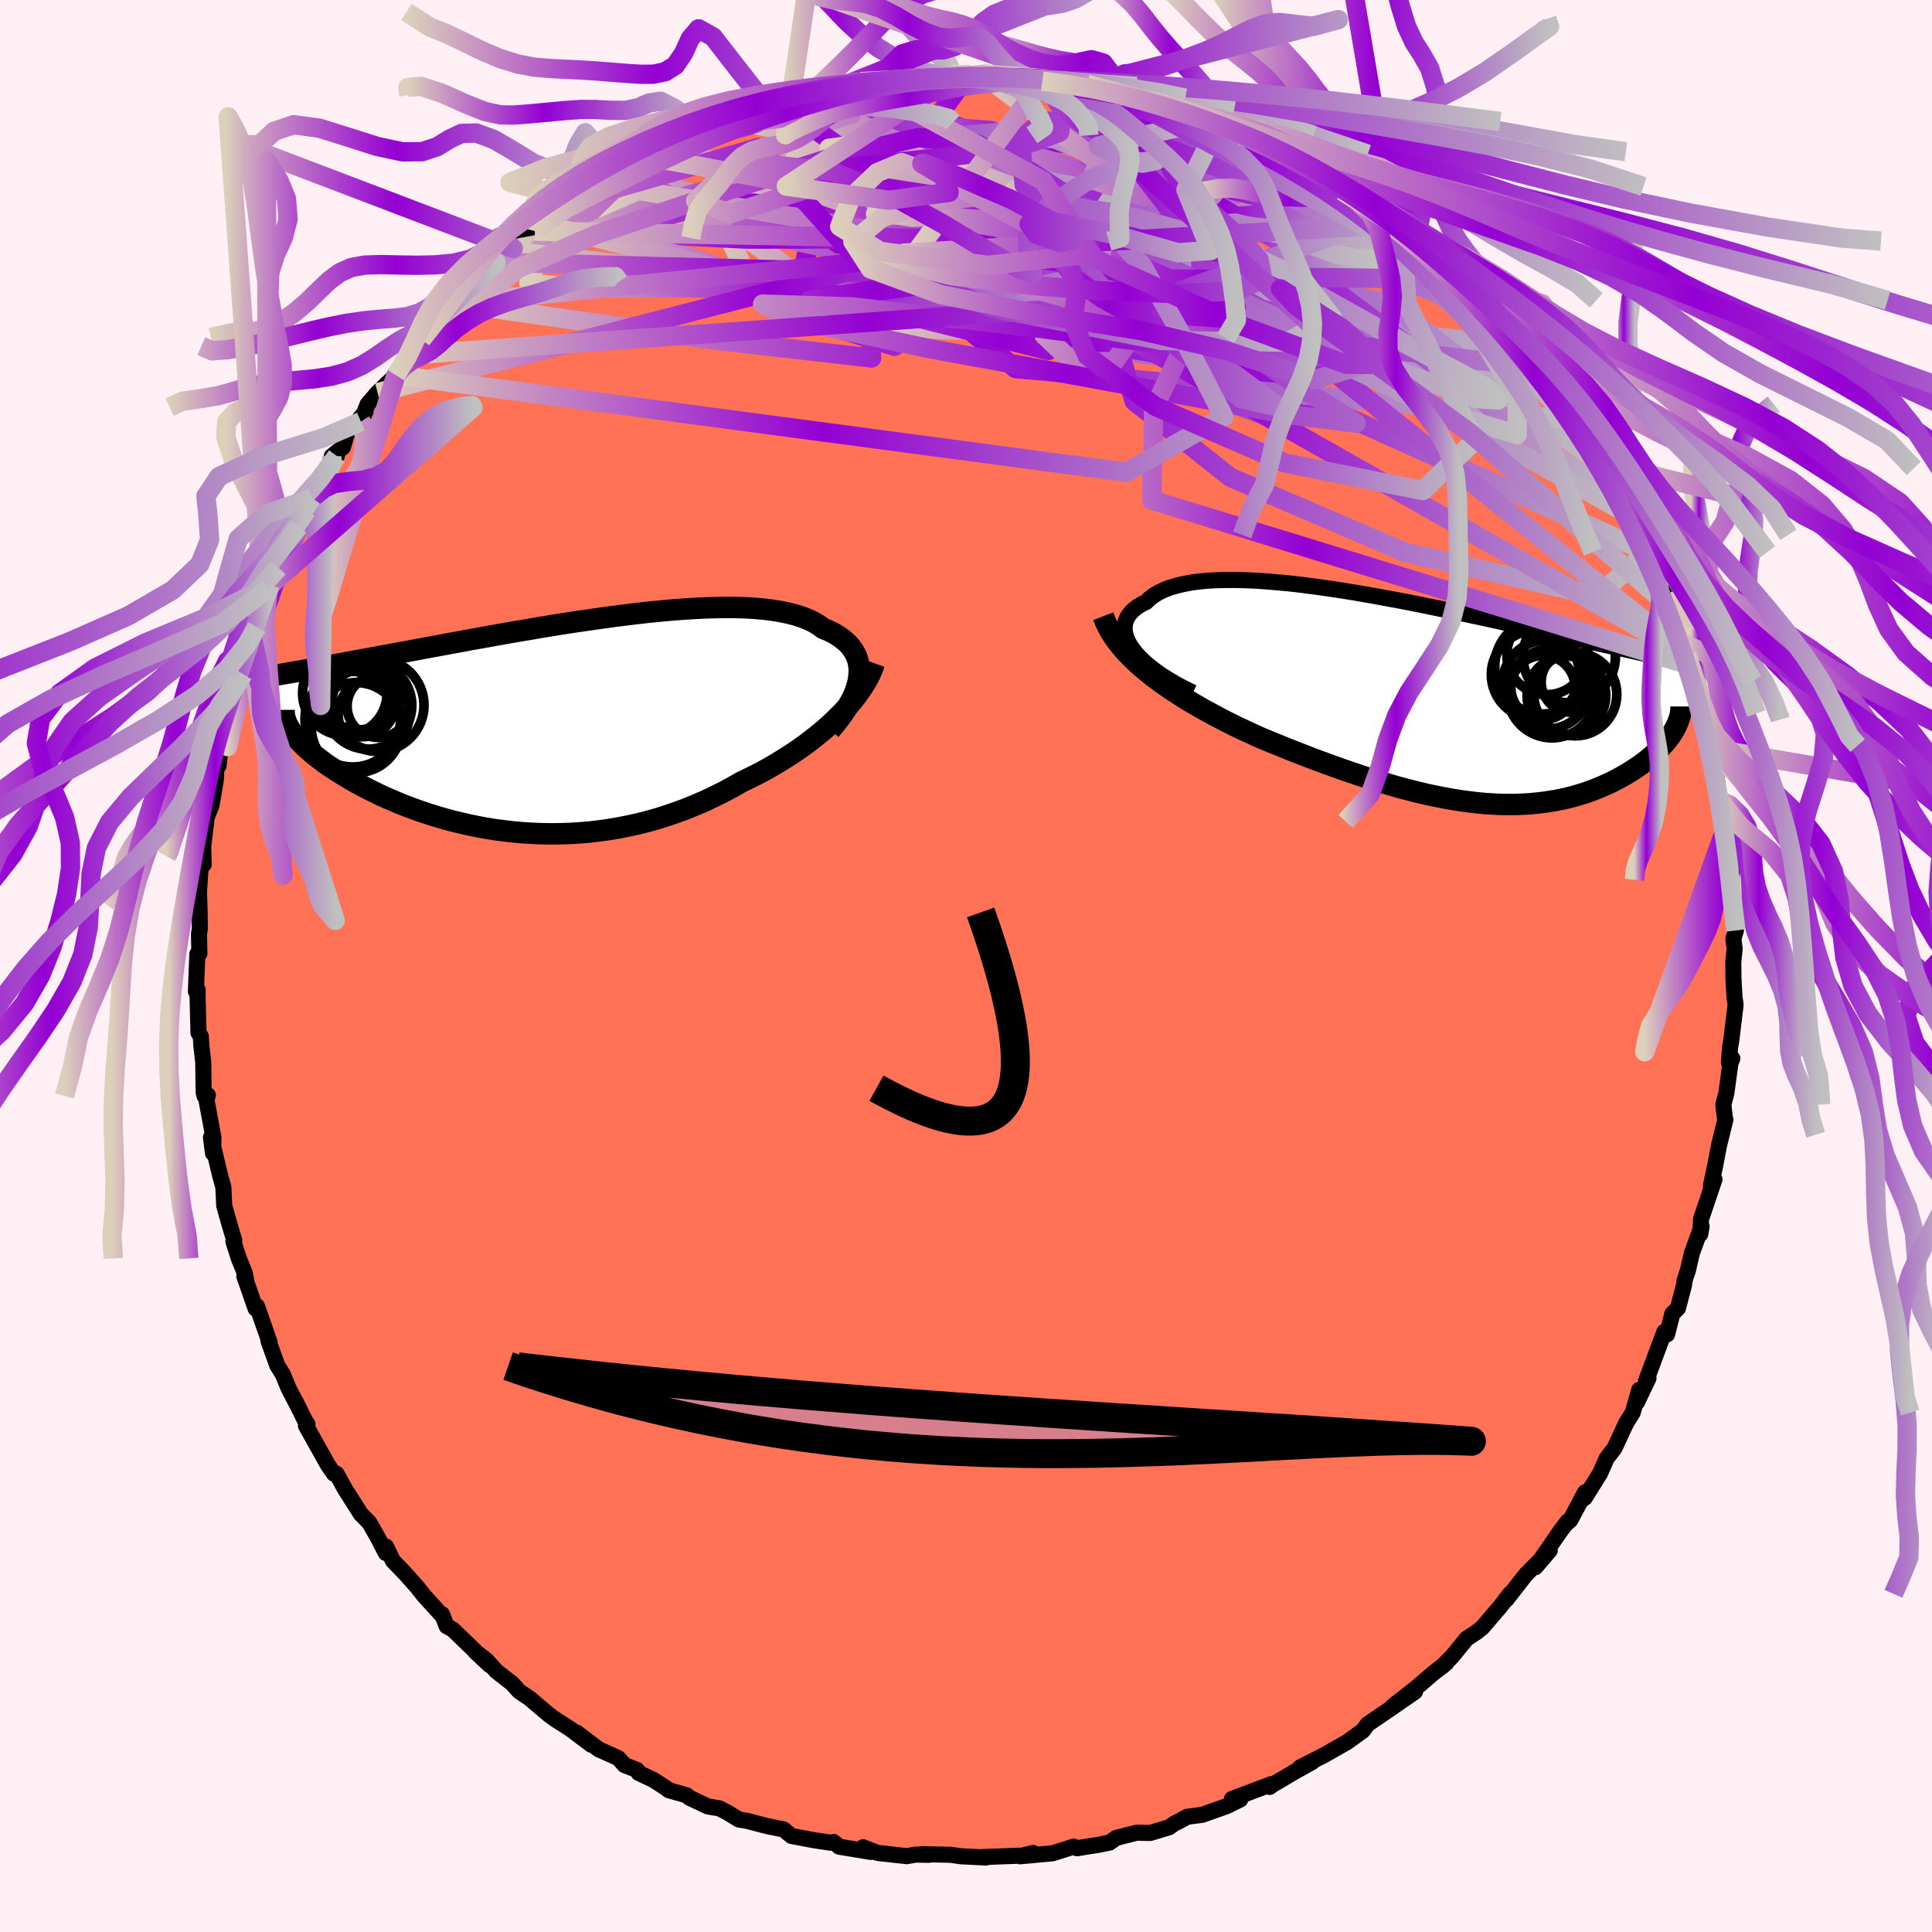 
  <svg viewBox="-100 -100 200 200" xmlns="http://www.w3.org/2000/svg" width="500" height="500" id="face-svg">
    <defs>
      <clipPath id="leftEyeClipPath">
        <polyline points="32.37,-4.86 32.42,-5.33 32.43,-5.78 32.39,-6.21 32.31,-6.63 32.19,-7.03 32.02,-7.41 31.81,-7.77 31.56,-8.12 31.27,-8.45 30.93,-8.76 30.56,-9.05 30.15,-9.33 29.7,-9.59 29.22,-9.82 28.69,-10.04 28.23,-10.38 27.71,-10.69 27.14,-10.96 26.51,-11.21 25.82,-11.43 25.08,-11.62 24.3,-11.78 23.46,-11.92 22.58,-12.03 21.65,-12.11 20.69,-12.17 19.68,-12.2 18.64,-12.21 17.57,-12.19 16.46,-12.16 15.33,-12.1 14.17,-12.03 12.99,-11.94 11.8,-11.83 10.59,-11.71 9.36,-11.57 8.13,-11.42 6.88,-11.26 5.64,-11.09 4.39,-10.91 3.14,-10.73 1.9,-10.54 0.66,-10.34 -0.57,-10.14 -1.78,-9.93 -2.99,-9.73 -4.18,-9.52 -5.36,-9.31 -6.52,-9.1 -7.66,-8.9 -8.77,-8.69 -9.87,-8.49 -10.94,-8.29 -11.99,-8.1 -13.01,-7.91 -14.01,-7.72 -14.99,-7.54 -15.93,-7.37 -16.85,-7.2 -17.75,-7.03 -18.61,-6.87 -19.46,-6.72 -20.27,-6.57 -21.06,-6.42 -21.83,-6.28 -22.58,-6.15 -23.3,-6.02 -24,-5.89 -24.68,-5.77 -25.34,-5.65 -25.98,-5.54 -26.6,-5.43 -27.19,-5.33 -27.77,-5.23 -28.33,-5.13 -28.86,-5.04 -29.38,-4.95 -29.88,-4.87 -30.36,-4.79 -26.36,0.59 -26.19,0.84 -25.99,1.1 -25.78,1.35 -25.54,1.62 -25.29,1.88 -25.02,2.15 -24.72,2.43 -24.41,2.71 -24.07,2.99 -23.72,3.28 -23.34,3.56 -22.95,3.86 -22.54,4.15 -22.1,4.44 -21.65,4.74 -21.17,5.04 -20.67,5.34 -20.15,5.65 -19.61,5.96 -19.05,6.26 -18.46,6.57 -17.85,6.87 -17.22,7.18 -16.57,7.48 -15.89,7.77 -15.19,8.07 -14.48,8.35 -13.74,8.63 -12.98,8.9 -12.2,9.16 -11.4,9.41 -10.58,9.65 -9.75,9.88 -8.89,10.09 -8.02,10.29 -7.14,10.47 -6.24,10.64 -5.32,10.79 -4.39,10.91 -3.45,11.02 -2.49,11.11 -1.53,11.17 -0.55,11.21 0.43,11.23 1.42,11.22 2.42,11.19 3.43,11.13 4.44,11.05 5.45,10.93 6.47,10.79 7.48,10.62 8.5,10.42 9.52,10.2 10.53,9.94 11.54,9.66 12.54,9.34 13.54,9 14.53,8.63 15.52,8.23 16.49,7.81 17.45,7.35 18.4,6.88 19.33,6.38 20.25,5.85 21.05,5.47 21.83,5.08 22.61,4.67 23.37,4.24 24.11,3.8 24.84,3.35 25.55,2.89 26.25,2.41 26.92,1.93 27.58,1.43 28.21,0.93 28.82,0.42 29.41,-0.1 29.97,-0.63 30.5,-1.16" />
      </clipPath>
      <clipPath id="rightEyeClipPath">
        <polyline points="-31.1,-5.22 -31.39,-5.64 -31.62,-6.05 -31.79,-6.45 -31.91,-6.84 -31.96,-7.22 -31.97,-7.58 -31.92,-7.93 -31.82,-8.26 -31.67,-8.58 -31.47,-8.88 -31.22,-9.17 -30.92,-9.44 -30.58,-9.69 -30.19,-9.92 -29.75,-10.14 -29.38,-10.5 -28.94,-10.83 -28.44,-11.13 -27.88,-11.4 -27.25,-11.64 -26.57,-11.84 -25.83,-12.01 -25.04,-12.16 -24.2,-12.27 -23.31,-12.35 -22.37,-12.4 -21.39,-12.42 -20.37,-12.42 -19.31,-12.39 -18.22,-12.34 -17.1,-12.26 -15.95,-12.16 -14.77,-12.05 -13.58,-11.91 -12.37,-11.75 -11.14,-11.58 -9.9,-11.4 -8.65,-11.2 -7.4,-10.99 -6.14,-10.77 -4.89,-10.54 -3.63,-10.31 -2.39,-10.07 -1.15,-9.82 0.08,-9.57 1.3,-9.32 2.51,-9.06 3.69,-8.81 4.86,-8.56 6.01,-8.31 7.14,-8.06 8.25,-7.81 9.33,-7.57 10.39,-7.34 11.43,-7.11 12.44,-6.88 13.42,-6.66 14.38,-6.45 15.3,-6.24 16.21,-6.04 17.08,-5.84 17.93,-5.66 18.76,-5.47 19.56,-5.3 20.33,-5.13 21.08,-4.96 21.81,-4.8 22.52,-4.65 23.21,-4.5 23.87,-4.36 24.51,-4.22 25.13,-4.09 25.73,-3.97 26.31,-3.85 26.87,-3.73 27.41,-3.62 27.93,-3.51 28.43,-3.41 28.91,-3.31 24.89,3.16 24.73,3.43 24.55,3.7 24.35,3.97 24.14,4.24 23.91,4.51 23.66,4.79 23.4,5.07 23.11,5.34 22.82,5.61 22.5,5.89 22.18,6.16 21.83,6.43 21.47,6.7 21.09,6.96 20.7,7.22 20.29,7.48 19.86,7.74 19.42,7.99 18.95,8.24 18.47,8.49 17.97,8.72 17.45,8.95 16.92,9.17 16.37,9.39 15.8,9.59 15.22,9.77 14.62,9.95 14,10.11 13.37,10.26 12.72,10.39 12.05,10.5 11.37,10.6 10.67,10.68 9.95,10.75 9.22,10.79 8.48,10.82 7.71,10.82 6.94,10.81 6.14,10.77 5.33,10.72 4.51,10.64 3.67,10.54 2.82,10.43 1.95,10.29 1.07,10.13 0.17,9.95 -0.74,9.76 -1.67,9.54 -2.6,9.3 -3.56,9.05 -4.52,8.77 -5.5,8.48 -6.49,8.18 -7.49,7.85 -8.5,7.51 -9.52,7.16 -10.55,6.79 -11.59,6.41 -12.64,6.02 -13.69,5.61 -14.75,5.2 -15.81,4.77 -16.87,4.34 -17.93,3.9 -18.79,3.51 -19.65,3.11 -20.5,2.71 -21.34,2.29 -22.17,1.86 -22.99,1.42 -23.8,0.98 -24.6,0.52 -25.39,0.06 -26.15,-0.42 -26.9,-0.9 -27.63,-1.4 -28.34,-1.9 -29.02,-2.41 -29.67,-2.93" />
      </clipPath>
      <filter id="fuzzy">
        <feTurbulence id="turbulence" baseFrequency="0.05" numOctaves="3" type="noise" result="noise" />
        <feDisplacementMap in="SourceGraphic" in2="noise" scale="2" />
      </filter>
      <linearGradient id="rainbowGradient" x1="0%" y1="0%" x2="100%" y2="0%">
        <stop offset="0%" style="stop-color: rgb(220, 208, 186); stop-opacity: 1" />
        <stop offset="45.6%" style="stop-color: rgb(148, 0, 211); stop-opacity: 1" />
        <stop offset="100%" style="stop-color: rgb(192, 192, 192); stop-opacity: 1" />
      </linearGradient>
    </defs>
    <rect x="-100" y="-100" width="100%" height="100%" fill="rgb(255, 240, 245)" />
    <polyline id="faceContour" points="79.43,-0.39 79.45,1.4 79.56,3.25 79.67,4.01 79.21,7.79 79.1,8.39 78.98,9.97 79.33,9.57 79.13,10.08 78.71,13.18 78.4,14.35 78.54,15.6 78.61,15.91 77.96,18.54 77.52,20.83 77.13,22.66 77.11,22.98 77.48,22.09 76.09,26.2 76.01,27.75 76.15,26.96 75.13,29.77 74.74,31.48 74.38,32.57 74.33,33.03 73.7,35.43 73.12,36 72.58,38.13 72.29,37.88 71.5,39.99 70.4,42.95 70.65,42.68 69.46,45.16 69.69,43.88 69.02,46.23 68.35,47.3 67.14,49.9 66.32,50.97 65.63,52.53 64.06,55.05 63.63,55.33 64.09,54.48 62.57,57.34 62.1,57.77 62.29,57.49 61.52,58.51 58.95,62.23 60.43,60.5 57.93,63.03 55.95,65.57 56.32,64.99 55.15,66.51 55.2,66.43 53.45,68.48 52.88,68.94 51.83,69.63 50.29,71.51 49.27,72.53 49.73,72.14 48.26,73.3 46.61,74.72 44.17,76.63 46.48,75.12 43.65,77.08 42.92,77.57 41.58,78.49 41.08,79.16 39.8,80.09 39.43,80.35 37.04,81.71 34.58,82.96 35.82,82.41 33.97,83.44 31.82,84.71 31.43,84.98 31.65,84.68 27.53,86.23 28.39,86.28 26.99,86.97 24.45,87.87 23.06,88.05 22.9,88.07 22.12,88.5 21.56,88.78 21.02,89.16 19.06,89.75 17.67,89.72 15.54,90.26 14.87,90.74 13.69,90.98 12.27,91.2 11.51,91.33 11.15,91.16 8.97,91.85 5.61,92.16 6.95,91.82 5.81,92.09 1.78,92.24 2.11,92.24 2.08,92.29 -0.53,92.16 -1.57,92.01 -4.57,91.94 -3.82,92.01 -5.22,91.99 -6.13,92.15 -7.03,92.05 -9.17,91.81 -10.65,91.23 -9.86,91.71 -13.12,91.17 -13.72,90.68 -14,90.76 -15.73,90.5 -18.06,90.06 -18.9,89.37 -19.34,89.29 -20.58,89.04 -22.73,88.48 -23.51,88.36 -24.66,87.65 -25.53,87.2 -26.73,87 -28.65,86.09 -28.91,85.85 -30.75,85.33 -31.17,85.02 -32.35,84.26 -33.89,83.53 -34.05,83.23 -35.35,82.72 -35.99,82 -38.02,81.09 -40.29,79.36 -38.79,80.62 -40.96,78.98 -42.47,78.02 -43.15,77.53 -45.19,75.8 -46.25,75.09 -47,74.26 -48.61,73.01 -49.6,71.9 -50.8,70.97 -49.3,72.38 -53.12,68.69 -53.76,68.34 -54.24,67.11 -54.15,67.34 -55.78,65.54 -56.11,65.18 -56.78,64.33 -58.01,62.94 -59.32,61.58 -60.04,60.1 -60.06,60.77 -60.85,59.24 -61.76,57.63 -62.66,56.72 -62.79,56.5 -64.25,54.21 -65.16,52.57 -65.42,52.56 -66.08,51.61 -68.33,47.58 -68.17,47.43 -68.39,47.12 -69.4,45.09 -68.93,46.02 -70.14,43.69 -70.73,42.25 -71.3,41.34 -72.21,38.8 -72.1,38.93 -73.39,35.23 -73.54,35.46 -74.71,32.11 -74.52,32.5 -74.66,31.79 -75.28,30.27 -75.84,28.51 -75.75,28.4 -76.25,26.73 -76.79,24.8 -76.88,22.87 -77.19,21.78 -78.16,17.74 -77.95,19.38 -77.9,17.78 -78.63,13.85 -78.48,13.38 -78.83,13.45 -78.92,13.06 -78.96,9.96 -79.16,8.2 -79.21,7.29 -79.45,6.92 -79.55,3.04 -79.53,2.48 -79.72,2.63 -79.57,-1.24 -79.36,-1.29 -79.4,-3.33 -79.31,-3.86 -79.34,-5.74 -79.4,-7.66 -79.26,-9.8 -79.14,-10.87 -78.92,-10.5 -78.96,-12.39 -78.6,-15.39 -78.11,-16.62 -78.08,-16.76 -77.65,-19.32 -77.58,-21.14 -76.94,-24.41 -77.38,-20.71 -77.13,-23.27 -76.45,-25.46 -75.78,-27.27 -75.83,-27.56 -75.38,-29.5 -74.82,-30.21 -74.29,-32.91 -73.75,-34.02 -73.94,-34.28 -73.41,-35.1 -72.24,-39.08 -72.28,-38.72 -72.02,-39.45 -71.18,-41.23 -69.09,-45.49 -70.45,-42.23 -68.25,-47.18 -67.99,-47.7 -67.7,-48.44 -66.42,-50.77 -67.02,-49.59 -65.13,-52.79 -65.65,-52.78 -64.5,-53.7 -64.13,-54.99 -62.15,-57.43 -62.64,-56.36 -61.95,-58.14 -60.91,-59.35 -59.02,-61.16 -58.68,-61.85 -57.49,-63.27 -55.9,-65.33 -57.09,-64.68 -56.37,-64.87 -55.2,-66.54 -53.12,-68.61 -53.1,-68.65 -51.84,-69.82 -50.52,-71.21 -48.66,-72.86 -47.41,-74.13 -47.59,-74.07 -46.86,-74.28 -44.63,-76.08 -43.92,-76.78 -42.6,-77.9 -42.5,-78.14 -42.81,-77.79 -38.96,-80.51 -40.25,-79.35 -37.9,-80.97 -37.57,-81.47 -36.09,-82.3 -35.74,-82.62 -33.08,-83.81 -31.98,-84.6 -31.14,-84.78 -30.66,-85.26 -29.48,-85.76 -27.59,-86.3 -26.79,-86.96 -26.8,-86.81 -24.46,-87.68 -24.99,-87.76 -22.69,-88.42 -20.64,-89.09 -19.43,-89.47 -19.46,-89.31 -17.59,-89.79 -16.47,-90.24 -14.35,-90.48 -15.16,-90.62 -14.13,-90.82 -12.55,-91.18 -10.89,-91.55 -7.71,-91.84 -8.09,-91.65 -7.52,-91.82 -3.62,-92.08 -3.25,-91.92 -1.19,-92.1 -1.43,-92.31 1.65,-92.39 0.17,-92.17 2.5,-92.13 2.37,-92.2 3.31,-92.35 5.73,-91.79 9.05,-91.6 7.9,-91.61 11.03,-91.36 11.18,-91.17 12.53,-91.26 12.49,-91.05 16.34,-90.29 15.76,-90.28 17.53,-89.84 17.64,-89.91 18.13,-89.58 20.01,-89.14 22.11,-88.62 24.64,-87.42 26.28,-87.33 25.98,-86.99 26.49,-87.12 28.38,-86 29.01,-85.79 31.3,-84.91 33.06,-84.04 32.13,-84.29 33.39,-83.67 34.77,-82.97 36.53,-82.27 38.29,-80.69 38.97,-80.23 39.44,-80.13 39.7,-79.86 41.28,-78.65 43.14,-77.44 45.2,-75.93 44.22,-76.74 46.44,-74.71 47.36,-74.49 46.02,-75.04 48.56,-72.89 48.95,-72.34 51.33,-70.27 51.41,-70.63 52.92,-68.95 52.54,-68.91 54.58,-66.92 55.78,-65.46 56.46,-64.99 57.15,-64.15 57.88,-63.31 58.77,-62 59.15,-61.59 60.73,-59.44 60.32,-60.15 62.75,-56.56 63.13,-56.23 63.45,-55.26 63.05,-55.92 66.14,-51.51 65.65,-51.91 65.39,-52.19 66.86,-49.69 68.23,-47.46 68.15,-47.92 68.51,-46.82 69.63,-44.63 70.5,-42.86 71.02,-41.23 71.62,-39.64 72.77,-37.77 72.56,-37.47 72.96,-36.64 73.45,-35.1 74.37,-33.38 74.64,-32.05 74.88,-31.15 74.65,-32.2 75.59,-29.52 76.4,-26.6 76.29,-26.14 77.43,-21.87 76.8,-23.25 76.93,-22.82 77.33,-22.49 78,-17.15 77.93,-17.14 78.71,-14.47 78.29,-14.96 78.92,-10.51 79.08,-12.15 78.97,-10.19 79.25,-9.72 79.34,-6.36 79.16,-6.74 79.7,-3.68 79.44,-2.83 79.57,-1.79 79.43,-0.39 79.45,1.4" fill="rgb(255, 114, 86)" stroke="black" stroke-width="1.667" stroke-linejoin="round" filter="url(#fuzzy)" />
    <g transform="translate(48.39 -27.54)">
      <polyline id="rightCountour" points="-31.1,-5.22 -31.39,-5.64 -31.62,-6.05 -31.79,-6.45 -31.91,-6.84 -31.96,-7.22 -31.97,-7.58 -31.92,-7.93 -31.82,-8.26 -31.67,-8.58 -31.47,-8.88 -31.22,-9.17 -30.92,-9.44 -30.58,-9.69 -30.19,-9.92 -29.75,-10.14 -29.38,-10.5 -28.94,-10.83 -28.44,-11.13 -27.88,-11.4 -27.25,-11.64 -26.57,-11.84 -25.83,-12.01 -25.04,-12.16 -24.2,-12.27 -23.31,-12.35 -22.37,-12.4 -21.39,-12.42 -20.37,-12.42 -19.31,-12.39 -18.22,-12.34 -17.1,-12.26 -15.95,-12.16 -14.77,-12.05 -13.58,-11.91 -12.37,-11.75 -11.14,-11.58 -9.9,-11.4 -8.65,-11.2 -7.4,-10.99 -6.14,-10.77 -4.89,-10.54 -3.63,-10.31 -2.39,-10.07 -1.15,-9.82 0.08,-9.57 1.3,-9.32 2.51,-9.06 3.69,-8.81 4.86,-8.56 6.01,-8.31 7.14,-8.06 8.25,-7.81 9.33,-7.57 10.39,-7.34 11.43,-7.11 12.44,-6.88 13.42,-6.66 14.38,-6.45 15.3,-6.24 16.21,-6.04 17.08,-5.84 17.93,-5.66 18.76,-5.47 19.56,-5.3 20.33,-5.13 21.08,-4.96 21.81,-4.8 22.52,-4.65 23.21,-4.5 23.87,-4.36 24.51,-4.22 25.13,-4.09 25.73,-3.97 26.31,-3.85 26.87,-3.73 27.41,-3.62 27.93,-3.51 28.43,-3.41 28.91,-3.31 24.89,3.16 24.73,3.43 24.55,3.7 24.35,3.97 24.14,4.24 23.91,4.51 23.66,4.79 23.4,5.07 23.11,5.34 22.82,5.61 22.5,5.89 22.18,6.16 21.83,6.43 21.47,6.7 21.09,6.96 20.7,7.22 20.29,7.48 19.86,7.74 19.42,7.99 18.95,8.24 18.47,8.49 17.97,8.72 17.45,8.95 16.92,9.17 16.37,9.39 15.8,9.59 15.22,9.77 14.62,9.95 14,10.11 13.37,10.26 12.72,10.39 12.05,10.5 11.37,10.6 10.67,10.68 9.95,10.75 9.22,10.79 8.48,10.82 7.71,10.82 6.94,10.81 6.14,10.77 5.33,10.72 4.51,10.64 3.67,10.54 2.82,10.43 1.95,10.29 1.07,10.13 0.17,9.95 -0.74,9.76 -1.67,9.54 -2.6,9.3 -3.56,9.05 -4.52,8.77 -5.5,8.48 -6.49,8.18 -7.49,7.85 -8.5,7.51 -9.52,7.16 -10.55,6.79 -11.59,6.41 -12.64,6.02 -13.69,5.61 -14.75,5.2 -15.81,4.77 -16.87,4.34 -17.93,3.9 -18.79,3.51 -19.65,3.11 -20.5,2.71 -21.34,2.29 -22.17,1.86 -22.99,1.42 -23.8,0.98 -24.6,0.52 -25.39,0.06 -26.15,-0.42 -26.9,-0.9 -27.63,-1.4 -28.34,-1.9 -29.02,-2.41 -29.67,-2.93" fill="white" stroke="white" stroke-width="0" stroke-linejoin="round" filter="url(#fuzzy)" />
    </g>
    <g transform="translate(-43.48 -24.91)">
      <polyline id="leftCountour" points="32.37,-4.86 32.42,-5.33 32.43,-5.78 32.39,-6.21 32.31,-6.63 32.19,-7.03 32.02,-7.41 31.81,-7.77 31.56,-8.12 31.27,-8.45 30.93,-8.76 30.56,-9.05 30.15,-9.33 29.7,-9.59 29.22,-9.82 28.69,-10.04 28.23,-10.38 27.71,-10.69 27.14,-10.96 26.51,-11.21 25.82,-11.43 25.08,-11.62 24.3,-11.78 23.46,-11.92 22.58,-12.03 21.65,-12.11 20.69,-12.17 19.68,-12.2 18.64,-12.21 17.57,-12.19 16.46,-12.16 15.33,-12.1 14.17,-12.03 12.99,-11.94 11.8,-11.83 10.59,-11.71 9.36,-11.57 8.13,-11.42 6.88,-11.26 5.64,-11.09 4.39,-10.91 3.14,-10.73 1.9,-10.54 0.66,-10.34 -0.57,-10.14 -1.78,-9.93 -2.99,-9.73 -4.18,-9.52 -5.36,-9.31 -6.52,-9.1 -7.66,-8.9 -8.77,-8.69 -9.87,-8.49 -10.94,-8.29 -11.99,-8.1 -13.01,-7.91 -14.01,-7.72 -14.99,-7.54 -15.93,-7.37 -16.85,-7.2 -17.75,-7.03 -18.61,-6.87 -19.46,-6.72 -20.27,-6.57 -21.06,-6.42 -21.83,-6.28 -22.58,-6.15 -23.3,-6.02 -24,-5.89 -24.68,-5.77 -25.34,-5.65 -25.98,-5.54 -26.6,-5.43 -27.19,-5.33 -27.77,-5.23 -28.33,-5.13 -28.86,-5.04 -29.38,-4.95 -29.88,-4.87 -30.36,-4.79 -26.36,0.59 -26.19,0.84 -25.99,1.1 -25.78,1.35 -25.54,1.62 -25.29,1.88 -25.02,2.15 -24.72,2.43 -24.41,2.71 -24.07,2.99 -23.72,3.28 -23.34,3.56 -22.95,3.86 -22.54,4.15 -22.1,4.44 -21.65,4.74 -21.17,5.04 -20.67,5.34 -20.15,5.65 -19.61,5.96 -19.05,6.26 -18.46,6.57 -17.85,6.87 -17.22,7.18 -16.57,7.48 -15.89,7.77 -15.19,8.07 -14.48,8.35 -13.74,8.63 -12.98,8.9 -12.2,9.16 -11.4,9.41 -10.58,9.65 -9.75,9.88 -8.89,10.09 -8.02,10.29 -7.14,10.47 -6.24,10.64 -5.32,10.79 -4.39,10.91 -3.45,11.02 -2.49,11.11 -1.53,11.17 -0.55,11.21 0.43,11.23 1.42,11.22 2.42,11.19 3.43,11.13 4.44,11.05 5.45,10.93 6.47,10.79 7.48,10.62 8.5,10.42 9.52,10.2 10.53,9.94 11.54,9.66 12.54,9.34 13.54,9 14.53,8.63 15.52,8.23 16.49,7.81 17.45,7.35 18.4,6.88 19.33,6.38 20.25,5.85 21.05,5.47 21.83,5.08 22.61,4.67 23.37,4.24 24.11,3.8 24.84,3.35 25.55,2.89 26.25,2.41 26.92,1.93 27.58,1.43 28.21,0.93 28.82,0.42 29.41,-0.1 29.97,-0.63 30.5,-1.16" fill="white" stroke="white" stroke-width="0" stroke-linejoin="round" filter="url(#fuzzy)" />
    </g>
    <g transform="translate(48.39 -27.54)">
      <polyline id="rightUpper" points="-24.9,-0.76 -25.8,-1.2 -26.64,-1.65 -27.41,-2.1 -28.12,-2.55 -28.77,-3 -29.36,-3.46 -29.89,-3.91 -30.35,-4.35 -30.76,-4.79 -31.1,-5.22 -31.39,-5.64 -31.62,-6.05 -31.79,-6.45 -31.91,-6.84 -31.96,-7.22 -31.97,-7.58 -31.92,-7.93 -31.82,-8.26 -31.67,-8.58 -31.47,-8.88 -31.22,-9.17 -30.92,-9.44 -30.58,-9.69 -30.19,-9.92 -29.75,-10.14 -29.38,-10.5 -28.94,-10.83 -28.44,-11.13 -27.88,-11.4 -27.25,-11.64 -26.57,-11.84 -25.83,-12.01 -25.04,-12.16 -24.2,-12.27 -23.31,-12.35 -22.37,-12.4 -21.39,-12.42 -20.37,-12.42 -19.31,-12.39 -18.22,-12.34 -17.1,-12.26 -15.95,-12.16 -14.77,-12.05 -13.58,-11.91 -12.37,-11.75 -11.14,-11.58 -9.9,-11.4 -8.65,-11.2 -7.4,-10.99 -6.14,-10.77 -4.89,-10.54 -3.63,-10.31 -2.39,-10.07 -1.15,-9.82 0.08,-9.57 1.3,-9.32 2.51,-9.06 3.69,-8.81 4.86,-8.56 6.01,-8.31 7.14,-8.06 8.25,-7.81 9.33,-7.57 10.39,-7.34 11.43,-7.11 12.44,-6.88 13.42,-6.66 14.38,-6.45 15.3,-6.24 16.21,-6.04 17.08,-5.84 17.93,-5.66 18.76,-5.47 19.56,-5.3 20.33,-5.13 21.08,-4.96 21.81,-4.8 22.52,-4.65 23.21,-4.5 23.87,-4.36 24.51,-4.22 25.13,-4.09 25.73,-3.97 26.31,-3.85 26.87,-3.73 27.41,-3.62 27.93,-3.51 28.43,-3.41 28.91,-3.31 29.38,-3.22 29.82,-3.13 30.25,-3.04 30.66,-2.96 31.06,-2.88 31.44,-2.8 31.8,-2.73 32.15,-2.66 32.48,-2.59 32.8,-2.52" fill="none" stroke="black" stroke-width="1.667" stroke-linejoin="round" filter="url(#fuzzy)" />
      <polyline id="rightLower" points="-34.18,-8.67 -33.94,-8.05 -33.64,-7.44 -33.3,-6.84 -32.9,-6.26 -32.46,-5.68 -31.98,-5.11 -31.45,-4.55 -30.89,-4 -30.3,-3.46 -29.67,-2.93 -29.02,-2.41 -28.34,-1.9 -27.63,-1.4 -26.9,-0.9 -26.15,-0.42 -25.39,0.06 -24.6,0.52 -23.8,0.98 -22.99,1.42 -22.17,1.86 -21.34,2.29 -20.5,2.71 -19.65,3.11 -18.79,3.51 -17.93,3.9 -16.87,4.34 -15.81,4.77 -14.75,5.2 -13.69,5.61 -12.64,6.02 -11.59,6.41 -10.55,6.79 -9.52,7.16 -8.5,7.51 -7.49,7.85 -6.49,8.18 -5.5,8.48 -4.52,8.77 -3.56,9.05 -2.6,9.3 -1.67,9.54 -0.74,9.76 0.17,9.95 1.07,10.13 1.95,10.29 2.82,10.43 3.67,10.54 4.51,10.64 5.33,10.72 6.14,10.77 6.94,10.81 7.71,10.82 8.48,10.82 9.22,10.79 9.95,10.75 10.67,10.68 11.37,10.6 12.05,10.5 12.72,10.39 13.37,10.26 14,10.11 14.62,9.95 15.22,9.77 15.8,9.59 16.37,9.39 16.92,9.17 17.45,8.95 17.97,8.72 18.47,8.49 18.95,8.24 19.42,7.99 19.86,7.74 20.29,7.48 20.7,7.22 21.09,6.96 21.47,6.7 21.83,6.43 22.18,6.16 22.5,5.89 22.82,5.61 23.11,5.34 23.4,5.07 23.66,4.79 23.91,4.51 24.14,4.24 24.35,3.97 24.55,3.7 24.73,3.43 24.89,3.16 25.04,2.89 25.17,2.63 25.28,2.37 25.38,2.12 25.46,1.87 25.53,1.62 25.58,1.38 25.61,1.14 25.63,0.9 25.63,0.67" fill="none" stroke="black" stroke-width="2.222" stroke-linejoin="round" filter="url(#fuzzy)" />
      <circle r="4.142" cx="11.738" cy="-4.688" stroke="black" fill="none" stroke-width="1.0" filter="url(#fuzzy)" clip-path="url(#rightEyeClipPath)" /><circle r="3.324" cx="11.338" cy="-1.283" stroke="black" fill="none" stroke-width="1.0" filter="url(#fuzzy)" clip-path="url(#rightEyeClipPath)" /><circle r="4.076" cx="13.763" cy="-0.473" stroke="black" fill="none" stroke-width="1.0" filter="url(#fuzzy)" clip-path="url(#rightEyeClipPath)" /><circle r="3.126" cx="14.278" cy="-1.853" stroke="black" fill="none" stroke-width="1.0" filter="url(#fuzzy)" clip-path="url(#rightEyeClipPath)" /><circle r="4.934" cx="11.283" cy="-3.478" stroke="black" fill="none" stroke-width="1.0" filter="url(#fuzzy)" clip-path="url(#rightEyeClipPath)" /><circle r="4.782" cx="14.053" cy="-4.488" stroke="black" fill="none" stroke-width="1.0" filter="url(#fuzzy)" clip-path="url(#rightEyeClipPath)" /><circle r="4.56" cx="10.553" cy="-2.623" stroke="black" fill="none" stroke-width="1.0" filter="url(#fuzzy)" clip-path="url(#rightEyeClipPath)" /><circle r="4.298" cx="14.683" cy="-0.583" stroke="black" fill="none" stroke-width="1.0" filter="url(#fuzzy)" clip-path="url(#rightEyeClipPath)" /><circle r="4.622" cx="12.268" cy="-0.698" stroke="black" fill="none" stroke-width="1.0" filter="url(#fuzzy)" clip-path="url(#rightEyeClipPath)" /><circle r="4.614" cx="11.728" cy="-1.593" stroke="black" fill="none" stroke-width="1.0" filter="url(#fuzzy)" clip-path="url(#rightEyeClipPath)" />
      </g>
    <g transform="translate(-43.48 -24.91)">
      <polyline id="leftUpper" points="29.43,0.48 29.92,-0.1 30.37,-0.67 30.77,-1.23 31.14,-1.78 31.45,-2.33 31.73,-2.86 31.96,-3.38 32.14,-3.89 32.28,-4.38 32.37,-4.86 32.42,-5.33 32.43,-5.78 32.39,-6.21 32.31,-6.63 32.19,-7.03 32.02,-7.41 31.81,-7.77 31.56,-8.12 31.27,-8.45 30.93,-8.76 30.56,-9.05 30.15,-9.33 29.7,-9.59 29.22,-9.82 28.69,-10.04 28.23,-10.38 27.71,-10.69 27.14,-10.96 26.51,-11.21 25.82,-11.43 25.08,-11.62 24.3,-11.78 23.46,-11.92 22.58,-12.03 21.65,-12.11 20.69,-12.17 19.68,-12.2 18.64,-12.21 17.57,-12.19 16.46,-12.16 15.33,-12.1 14.17,-12.03 12.99,-11.94 11.8,-11.83 10.59,-11.71 9.36,-11.57 8.13,-11.42 6.88,-11.26 5.64,-11.09 4.39,-10.91 3.14,-10.73 1.9,-10.54 0.66,-10.34 -0.57,-10.14 -1.78,-9.93 -2.99,-9.73 -4.18,-9.52 -5.36,-9.31 -6.52,-9.1 -7.66,-8.9 -8.77,-8.69 -9.87,-8.49 -10.94,-8.29 -11.99,-8.1 -13.01,-7.91 -14.01,-7.72 -14.99,-7.54 -15.93,-7.37 -16.85,-7.2 -17.75,-7.03 -18.61,-6.87 -19.46,-6.72 -20.27,-6.57 -21.06,-6.42 -21.83,-6.28 -22.58,-6.15 -23.3,-6.02 -24,-5.89 -24.68,-5.77 -25.34,-5.65 -25.98,-5.54 -26.6,-5.43 -27.19,-5.33 -27.77,-5.23 -28.33,-5.13 -28.86,-5.04 -29.38,-4.95 -29.88,-4.87 -30.36,-4.79 -30.82,-4.71 -31.26,-4.64 -31.69,-4.56 -32.1,-4.5 -32.49,-4.43 -32.87,-4.37 -33.23,-4.3 -33.58,-4.25 -33.91,-4.19 -34.23,-4.14" fill="none" stroke="black" stroke-width="2.222" stroke-linejoin="round" filter="url(#fuzzy)" />
      <polyline id="leftLower" points="34,-6.43 33.82,-5.93 33.61,-5.42 33.35,-4.9 33.04,-4.37 32.71,-3.84 32.33,-3.3 31.92,-2.76 31.48,-2.23 31.01,-1.69 30.5,-1.16 29.97,-0.63 29.41,-0.1 28.82,0.42 28.21,0.93 27.58,1.43 26.92,1.93 26.25,2.41 25.55,2.89 24.84,3.35 24.11,3.8 23.37,4.24 22.61,4.67 21.83,5.08 21.05,5.47 20.25,5.85 19.33,6.38 18.4,6.88 17.45,7.35 16.49,7.81 15.52,8.23 14.53,8.63 13.54,9 12.54,9.34 11.54,9.66 10.53,9.94 9.52,10.2 8.5,10.42 7.48,10.62 6.47,10.79 5.45,10.93 4.44,11.05 3.43,11.13 2.42,11.19 1.42,11.22 0.43,11.23 -0.55,11.21 -1.53,11.17 -2.49,11.11 -3.45,11.02 -4.39,10.91 -5.32,10.79 -6.24,10.64 -7.14,10.47 -8.02,10.29 -8.89,10.09 -9.75,9.88 -10.58,9.65 -11.4,9.41 -12.2,9.16 -12.98,8.9 -13.74,8.63 -14.48,8.35 -15.19,8.07 -15.89,7.77 -16.57,7.48 -17.22,7.18 -17.85,6.87 -18.46,6.57 -19.05,6.26 -19.61,5.96 -20.15,5.65 -20.67,5.34 -21.17,5.04 -21.65,4.74 -22.1,4.44 -22.54,4.15 -22.95,3.86 -23.34,3.56 -23.72,3.28 -24.07,2.99 -24.41,2.71 -24.72,2.43 -25.02,2.15 -25.29,1.88 -25.54,1.62 -25.78,1.35 -25.99,1.1 -26.19,0.84 -26.36,0.59 -26.52,0.35 -26.66,0.11 -26.78,-0.12 -26.88,-0.35 -26.96,-0.57 -27.02,-0.79 -27.07,-1 -27.1,-1.21 -27.11,-1.41 -27.11,-1.61" fill="none" stroke="black" stroke-width="2.222" stroke-linejoin="round" filter="url(#fuzzy)" />
      <circle r="4.544" cx="-18.433" cy="-2.08" stroke="black" fill="none" stroke-width="1.0" filter="url(#fuzzy)" clip-path="url(#leftEyeClipPath)" /><circle r="4.662" cx="-19.628" cy="0.23" stroke="black" fill="none" stroke-width="1.0" filter="url(#fuzzy)" clip-path="url(#leftEyeClipPath)" /><circle r="4.788" cx="-17.418" cy="-2.09" stroke="black" fill="none" stroke-width="1.0" filter="url(#fuzzy)" clip-path="url(#leftEyeClipPath)" /><circle r="4.944" cx="-20.003" cy="-0.635" stroke="black" fill="none" stroke-width="1.0" filter="url(#fuzzy)" clip-path="url(#leftEyeClipPath)" /><circle r="4.162" cx="-19.393" cy="-3.7" stroke="black" fill="none" stroke-width="1.0" filter="url(#fuzzy)" clip-path="url(#leftEyeClipPath)" /><circle r="3.976" cx="-20.113" cy="-3.065" stroke="black" fill="none" stroke-width="1.0" filter="url(#fuzzy)" clip-path="url(#leftEyeClipPath)" /><circle r="3.488" cx="-19.078" cy="-2.305" stroke="black" fill="none" stroke-width="1.0" filter="url(#fuzzy)" clip-path="url(#leftEyeClipPath)" /><circle r="3.688" cx="-17.828" cy="-1.14" stroke="black" fill="none" stroke-width="1.0" filter="url(#fuzzy)" clip-path="url(#leftEyeClipPath)" /><circle r="4.374" cx="-20.823" cy="-3.335" stroke="black" fill="none" stroke-width="1.0" filter="url(#fuzzy)" clip-path="url(#leftEyeClipPath)" /><circle r="3.232" cx="-17.358" cy="-1.98" stroke="black" fill="none" stroke-width="1.0" filter="url(#fuzzy)" clip-path="url(#leftEyeClipPath)" />
    </g>
    <g id="hairs">
      <polyline points="12.53,-91.26 13.55,-90.86 15.24,-90.31 16.9,-89.7 18.55,-89.04 20.32,-88.31 22.27,-87.49 24.43,-86.59 26.7,-85.64 28.95,-84.69 31.06,-83.78 32.94,-82.93 34.57,-82.17 35.95,-81.53 37.05,-81.05 37.84,-80.74 38.34,-80.59 38.66,-80.48" fill="none" stroke="url(#rainbowGradient)" stroke-width="2" stroke-linejoin="round" filter="url(#fuzzy)" /><polyline points="1.65,-92.39 1.45,-92.2 2.46,-92 4.06,-91.74 6.1,-91.37 8.43,-90.93 10.86,-90.46 13.22,-89.99 15.46,-89.52 17.54,-89.06 19.44,-88.63 21.14,-88.24 22.56,-87.92 23.66,-87.69 24.49,-87.55 25.23,-87.43" fill="none" stroke="url(#rainbowGradient)" stroke-width="2" stroke-linejoin="round" filter="url(#fuzzy)" /><polyline points="-43.92,-76.78 -42.94,-77.58 -42,-78.19 -40.74,-78.9 -39.21,-79.7 -37.51,-80.56 -35.71,-81.46 -33.82,-82.37 -31.88,-83.28 -29.93,-84.18 -28.01,-85.05 -26.19,-85.87 -24.51,-86.62 -23.01,-87.3 -21.7,-87.9 -20.59,-88.42 -19.68,-88.86 -18.94,-89.21 -18.36,-89.48 -17.96,-89.66 -17.86,-89.72 -18.29,-89.63" fill="none" stroke="url(#rainbowGradient)" stroke-width="2" stroke-linejoin="round" filter="url(#fuzzy)" /><polyline points="16.34,-90.29 16.24,-90.16 16.26,-89.91 16.04,-89.58 15.56,-89.11 14.76,-88.49 13.5,-87.75 11.58,-86.93 8.83,-86.05 5.18,-85.13 0.65,-84.13 -4.72,-83.03 -10.89,-81.82 -17.87,-80.53 -25.74,-79.18 -34.66,-77.72" fill="none" stroke="url(#rainbowGradient)" stroke-width="2" stroke-linejoin="round" filter="url(#fuzzy)" /><polyline points="22.11,-88.62 24.08,-87.83 25.28,-87.41 26.1,-87.1 26.78,-86.8 27.41,-86.49 27.94,-86.2 28.25,-85.99 28.26,-85.88 27.9,-85.89 27.16,-86.02 26.02,-86.28 24.45,-86.68 22.38,-87.23 19.73,-87.98 16.43,-88.99 12.57,-90.23" fill="none" stroke="url(#rainbowGradient)" stroke-width="2" stroke-linejoin="round" filter="url(#fuzzy)" /><polyline points="28.38,-86 29.35,-85.62 30.34,-85.14 30.89,-84.76 31.02,-84.47 30.85,-84.2 30.4,-83.95 29.58,-83.74 28.28,-83.61 26.41,-83.62 23.93,-83.75 20.85,-84 17.2,-84.34 12.99,-84.79 8.18,-85.38 2.7,-86.15 -3.63,-87.09 -10.96,-88.15" fill="none" stroke="url(#rainbowGradient)" stroke-width="2" stroke-linejoin="round" filter="url(#fuzzy)" /><polyline points="20.01,-89.14 22.12,-88.46 24.06,-87.75 25.64,-87.11 27.01,-86.51 28.38,-85.86 29.82,-85.15 31.3,-84.42 32.73,-83.7 34.01,-83.06 35.09,-82.51 35.99,-82.04 36.73,-81.66 37.28,-81.37 37.58,-81.22 37.48,-81.3 36.86,-81.68 35.7,-82.36 34.09,-83.24" fill="none" stroke="url(#rainbowGradient)" stroke-width="2" stroke-linejoin="round" filter="url(#fuzzy)" /><polyline points="-42.6,-77.9 -42.34,-78.15 -41.49,-78.71 -40.38,-79.43 -39.31,-80.13 -38.35,-80.76 -37.55,-81.29 -36.91,-81.7 -36.48,-81.94 -36.34,-81.97 -36.57,-81.76 -37.25,-81.26 -38.38,-80.48 -39.92,-79.41 -41.96,-77.96" fill="none" stroke="url(#rainbowGradient)" stroke-width="2" stroke-linejoin="round" filter="url(#fuzzy)" /><polyline points="-26.79,-86.96 -26.12,-87.1 -24.88,-87.47 -23.36,-87.9 -21.62,-88.34 -19.79,-88.76 -17.93,-89.13 -16.08,-89.46 -14.25,-89.76 -12.46,-90.06 -10.72,-90.33 -9.02,-90.6 -7.38,-90.86 -5.78,-91.09 -4.27,-91.31 -2.91,-91.51 -1.76,-91.68 -0.86,-91.83 -0.21,-91.96 0.21,-92.06 0.43,-92.15 0.42,-92.21 0.11,-92.26 -0.57,-92.24" fill="none" stroke="url(#rainbowGradient)" stroke-width="2" stroke-linejoin="round" filter="url(#fuzzy)" /><polyline points="26.28,-87.33 26.51,-86.92 27.64,-86.14 29.39,-84.98 31.52,-83.55 33.82,-81.93 36.19,-80.2 38.58,-78.37 41.03,-76.46 43.55,-74.48 46.1,-72.48 48.56,-70.53 50.83,-68.73 52.87,-67.12 54.7,-65.67 56.39,-64.35" fill="none" stroke="url(#rainbowGradient)" stroke-width="2" stroke-linejoin="round" filter="url(#fuzzy)" /><polyline points="-12.55,-91.18 -17.91,-67.46 -7.38,-64.14 -7.13,-69.23 -10.54,-75.13 -10.74,-79.42 -5.32,-81.6 4.34,-81.61 14.64,-80.03 21.73,-78.24 23.33,-77.72 19.96,-78.99 14.23,-81.19 8.44,-82.83 2.03,-82.93 -8.75,-81.24 -28.11,-77.85 -47.59,-74.07" fill="none" stroke="url(#rainbowGradient)" stroke-width="2" stroke-linejoin="round" filter="url(#fuzzy)" /><polyline points="-42.5,-78.14 -15.62,-68.88 18.93,-63.24 35.45,-63.74 36.95,-66.29 30.86,-68.25 23.51,-68.91 19.04,-68.54 18.81,-67.54 21.05,-66.32 22.01,-65.27 19,-64.78 13.49,-65.11 10.89,-66.44 15.36,-69.09 23.11,-73.35 21.42,-78.75 -12.55,-91.18" fill="none" stroke="url(#rainbowGradient)" stroke-width="2" stroke-linejoin="round" filter="url(#fuzzy)" /><polyline points="-31.98,-84.6 17.63,-74.03 39.29,-64.92 38.98,-66.24 30.58,-71.79 25.06,-75.36 25.78,-75.18 29.92,-72.92 32.97,-71.21 32.79,-71.45 30.61,-73.11 29.05,-74.52 28.9,-74.56 27.69,-73.84 21.34,-74.01 7.72,-75.84 -8.89,-79.77 0.17,-92.17" fill="none" stroke="url(#rainbowGradient)" stroke-width="2" stroke-linejoin="round" filter="url(#fuzzy)" /><polyline points="45.2,-75.93 30.76,-66.32 23.89,-59.61 31.36,-56.82 37.12,-57.79 34.36,-61.23 25.41,-65.72 15.35,-70.23 7.3,-74.18 1.71,-77.14 -1.8,-78.55 -2.52,-77.82 1.28,-74.81 10.3,-70.68 21.85,-68.26 29.5,-70.79 27.18,-78.78 18.18,-87.33 22.11,-88.62" fill="none" stroke="url(#rainbowGradient)" stroke-width="2" stroke-linejoin="round" filter="url(#fuzzy)" /><polyline points="-3.62,-92.08 -26.76,-78.16 -18.34,-72.24 -6.26,-70.41 -1.33,-69.51 0.5,-68.32 4.87,-66.63 13.01,-64.63 22.26,-62.93 28.87,-62.52 30.34,-64.27 26.36,-68.29 18.41,-73.61 8.53,-78.64 -1.8,-81.83 -11.74,-82.35 -20.18,-80.26 -24.87,-76.23 -22.63,-71.31 -11.68,-67.01 4.89,-65.53 20.43,-68.37 57.15,-64.15" fill="none" stroke="url(#rainbowGradient)" stroke-width="2" stroke-linejoin="round" filter="url(#fuzzy)" /><polyline points="-3.25,-91.92 -8.66,-82.17 0.43,-81.13 1.43,-83.01 -1.26,-84.74 -3.61,-85.59 -4.75,-85.87 -4.67,-86.03 -3.15,-86.23 0.15,-86.33 5.21,-86.09 11.46,-85.27 17.97,-83.66 23.73,-81.18 27.55,-78.39 27.86,-76.87 23.51,-78.43 17.45,-82.73 20.21,-85.15 39.44,-80.13" fill="none" stroke="url(#rainbowGradient)" stroke-width="2" stroke-linejoin="round" filter="url(#fuzzy)" /><polyline points="57.88,-63.31 52.85,-64.42 53.95,-60 48.29,-60.66 38.16,-63.1 28.21,-64.85 21.2,-65.74 17.83,-66.22 17.68,-66.42 20.01,-66.36 23.87,-66.28 27.77,-66.76 29.48,-68.44 26.85,-71.53 19.26,-75.54 8.63,-79.44 -1.11,-82.23 -6.47,-83.68 -8.61,-84.52 -15.4,-85.75 -24.99,-87.76" fill="none" stroke="url(#rainbowGradient)" stroke-width="2" stroke-linejoin="round" filter="url(#fuzzy)" /><polyline points="65.65,-51.91 43.73,-68.59 20.5,-73.58 -2.89,-76.39 -19.92,-78.25 -29.22,-79.17 -32.2,-79.11 -30.35,-78.14 -24.54,-76.5 -15.56,-74.58 -4.83,-72.78 5.22,-71.46 11.43,-71.04 11.02,-71.86 3.16,-73.82 -9.75,-76.22 -22.56,-78.4 -30.39,-80.56 -33.74,-82.1 -42.81,-77.79" fill="none" stroke="url(#rainbowGradient)" stroke-width="2" stroke-linejoin="round" filter="url(#fuzzy)" /><polyline points="39.44,-80.13 -1.02,-81.01 -11.04,-76.77 -13.14,-74.73 -14.67,-75.71 -13.65,-78.29 -8.61,-81.02 -1.78,-82.96 2.43,-83.56 0.54,-82.6 -7.48,-80.45 -17.94,-78.31 -25.84,-77.71 -29.21,-79.13 -32,-80.33 -40.68,-76.83 -57.09,-64.68" fill="none" stroke="url(#rainbowGradient)" stroke-width="2" stroke-linejoin="round" filter="url(#fuzzy)" /><polyline points="-27.59,-86.3 -37.25,-76.85 -21.7,-76.99 -0.05,-76.04 16,-73.87 22.33,-72.59 20.18,-73.18 13.65,-74.99 7.06,-76.66 2.92,-77.31 1.41,-77.05 1.5,-76.52 2.61,-76.09 5.59,-75.51 11.83,-74.06 21.22,-71.22 30.78,-67.15 35.85,-62.72 33.87,-59.44 28.38,-59.27 26.79,-65.32 7.9,-91.61" fill="none" stroke="url(#rainbowGradient)" stroke-width="2" stroke-linejoin="round" filter="url(#fuzzy)" /><polyline points="24.64,-87.42 36.22,-74.96 26.11,-71.29 17.26,-68.96 11.52,-67.02 5.5,-65.97 -1.13,-65.82 -6.45,-66.07 -8.61,-66.34 -6.96,-66.72 -2.3,-67.63 3.4,-69.34 7.96,-71.72 10.24,-74.19 10.66,-76.04 10.74,-76.93 11.71,-77.25 13.3,-77.99 13.61,-79.99 10.58,-82.86 4.19,-84.52 -0.86,-81.69 9.65,-70.25 70.5,-42.86" fill="none" stroke="url(#rainbowGradient)" stroke-width="2" stroke-linejoin="round" filter="url(#fuzzy)" /><polyline points="-7.52,-91.82 -13.52,-81.24 -11.65,-78.05 -15.99,-78.91 -19.03,-81.58 -17.11,-84.42 -11.05,-86.36 -3.5,-86.99 2.63,-86.48 5.28,-85.19 4.16,-83.39 0.89,-81.1 -2.2,-78.13 -4.66,-74.38 -9.38,-70.13 -18.09,-66.84 -16.71,-67.97 38.97,-80.23" fill="none" stroke="url(#rainbowGradient)" stroke-width="2" stroke-linejoin="round" filter="url(#fuzzy)" /><polyline points="-53.1,-68.65 -25.67,-64.75 -9.77,-62.94 -10.1,-67.09 -11.7,-72.13 -10.38,-75.17 -9.4,-76 -11.8,-75.65 -17.1,-75.21 -22.07,-75.48 -23.23,-76.55 -19.21,-77.36 -11.95,-75.82 -4.99,-70.28 5.14,-61.84 62.75,-56.56" fill="none" stroke="url(#rainbowGradient)" stroke-width="2" stroke-linejoin="round" filter="url(#fuzzy)" /><polyline points="-47.59,-74.07 18.71,-66.12 35.99,-66.45 40.31,-66.3 42.36,-65.38 43.46,-64.75 43.37,-64.63 41.33,-65.1 36.35,-66.23 28.59,-67.44 20.43,-67.33 15.64,-64.43 17.42,-58.45 27.4,-50.57 45.42,-42.83 65.37,-38.28 70.5,-42.86" fill="none" stroke="url(#rainbowGradient)" stroke-width="2" stroke-linejoin="round" filter="url(#fuzzy)" /><polyline points="-43.92,-76.78 8.52,-63.72 12.82,-68.22 12.79,-70.07 13.05,-69.79 13.73,-69.28 15.88,-68.65 19.73,-67.68 23.96,-66.79 26.61,-66.61 26.17,-67.5 22.01,-69.37 14.38,-71.97 4.53,-74.93 -5.12,-77.6 -11.26,-79.04 -11.08,-78.47 -4.64,-75.7 3.59,-71.1 11.73,-65.8 60.32,-60.15" fill="none" stroke="url(#rainbowGradient)" stroke-width="2" stroke-linejoin="round" filter="url(#fuzzy)" /><polyline points="-19.46,-89.31 9.01,-69.18 -8.79,-69.26 -28.16,-70.22 -40.32,-70.19 -45.25,-70.72 -44.54,-72.61 -39.78,-75.59 -32.22,-78.83 -22.86,-81.42 -12.52,-82.75 -2.11,-82.64 7.2,-81.5 14.12,-80.14 17.79,-79.47 18.26,-80.03 16.48,-81.73 13.43,-83.88 9.2,-85.62 3.26,-86.29 -3.48,-85.73 -6.79,-84.76 -3.35,-85.85 -14.13,-90.82" fill="none" stroke="url(#rainbowGradient)" stroke-width="2" stroke-linejoin="round" filter="url(#fuzzy)" /><polyline points="74.65,-32.2 34.41,-64.4 3.51,-77.61 -11.14,-82.77 -14.19,-84.65 -11.38,-85.02 -6.67,-84.38 -2.3,-82.83 0.59,-80.63 1.61,-78.35 1,-76.61 -0.59,-75.74 -2.56,-75.67 -4.64,-76.08 -6.79,-76.78 -8.69,-77.78 -9.47,-79.15 -8.21,-80.76 -4.87,-82.16 -0.83,-82.8 1.8,-82.29 1.86,-80.54 1.86,-76.82 14.68,-66.2 74.65,-32.2" fill="none" stroke="url(#rainbowGradient)" stroke-width="2" stroke-linejoin="round" filter="url(#fuzzy)" /><polyline points="68.23,-47.46 36.94,-70.83 23.2,-74.64 14.61,-72.73 9.3,-69.17 8.09,-65.3 10.99,-62.57 15.36,-62.57 17.65,-65.77 16.1,-71.04 11.3,-76.48 5.14,-80.55 -0.1,-82.54 -1.84,-82.15 2.12,-79.09 10.99,-73.55 18.84,-67.87 22.21,-66.41 58.77,-62" fill="none" stroke="url(#rainbowGradient)" stroke-width="2" stroke-linejoin="round" filter="url(#fuzzy)" /><polyline points="41.28,-78.65 18.77,-76.87 29.22,-73.05 37.28,-72.06 39.83,-71.79 39.18,-71.69 35.98,-72.95 30.2,-76.26 22.94,-80.59 16.67,-84 14.12,-85.06 17.17,-83.64 25.63,-80.79 35.7,-78.33 40.54,-78.34 39.7,-79.86" fill="none" stroke="url(#rainbowGradient)" stroke-width="2" stroke-linejoin="round" filter="url(#fuzzy)" /><polyline points="-48.66,-72.86 13.82,-71.17 27.57,-70.4 21.17,-69.69 10.84,-69.69 2.16,-71.02 -4.59,-73.43 -10.45,-76.11 -16.2,-78.14 -22.04,-78.98 -27.48,-78.62 -31.38,-77.55 -32.37,-76.39 -29.47,-75.58 -22.84,-75.25 -14.06,-75.26 -5.37,-75.49 1.63,-75.87 6.84,-76.34 10.3,-76.82 8.88,-76.81 -6.17,-73.45 -60.91,-59.35" fill="none" stroke="url(#rainbowGradient)" stroke-width="2" stroke-linejoin="round" filter="url(#fuzzy)" /><polyline points="17.64,-89.91 34.06,-81.29 41.33,-75.7 42.52,-72.96 38.55,-73.63 32.83,-75.66 27.88,-76.9 23.78,-76.63 19.18,-75.27 12.89,-73.53 4.8,-71.9 -4.09,-70.54 -11.83,-69.52 -16.18,-68.94 -15.56,-68.99 -10.03,-69.93 -1.53,-71.83 7.15,-74.47 14.08,-77.27 19.07,-79.45 22.97,-80.36 25.55,-79.8 23.5,-77.84 6.33,-74.58 -53.12,-68.61" fill="none" stroke="url(#rainbowGradient)" stroke-width="2" stroke-linejoin="round" filter="url(#fuzzy)" /><polyline points="68.51,-46.82 26.76,-70.15 23.72,-67.27 34.99,-59.66 40.38,-56.19 33.13,-57.12 15.96,-60.28 -3.74,-63.9 -17.94,-66.9 -21.06,-68.52 -11.74,-68.23 6.61,-66.14 26.45,-63.57 38.64,-63.05 36.87,-66.29 18.19,-71.4 -37.9,-80.97" fill="none" stroke="url(#rainbowGradient)" stroke-width="2" stroke-linejoin="round" filter="url(#fuzzy)" /><polyline points="-44.63,-76.08 10.82,-75.01 23.43,-75.81 28.76,-73.91 36.8,-69.29 45.3,-64.52 51.29,-61.32 54.37,-59.57 55.1,-58.6 52.93,-58.72 46.2,-61.05 34.37,-66.08 20.54,-72.53 11.65,-78.11 13.97,-81.49 26.09,-82.25 46.02,-75.04" fill="none" stroke="url(#rainbowGradient)" stroke-width="2" stroke-linejoin="round" filter="url(#fuzzy)" /><polyline points="1.65,-92.39 18.45,-79.67 12.97,-81.42 13.61,-82.92 19.09,-81.37 23.12,-78.49 22.13,-76.56 16.76,-76.58 10.2,-78.06 5.73,-79.73 4.97,-80.34 7.64,-79.22 12.22,-76.44 16.95,-72.72 20.6,-69.07 22.89,-66.51 24.28,-65.62 25.31,-66.25 25.92,-67.61 25.64,-68.49 24.39,-67.69 22.55,-64.23 19.44,-57.68 19.21,-48.24 74.88,-31.15" fill="none" stroke="url(#rainbowGradient)" stroke-width="2" stroke-linejoin="round" filter="url(#fuzzy)" /><polyline points="-58.68,-61.85 -46.45,-72.16 -38.21,-75.76 -25.75,-79.93 -13.59,-83.8 -4.89,-85.76 1.12,-85.12 6.68,-82.25 12.76,-78.3 18.2,-74.82 21.01,-73 20.35,-73.16 17.62,-74.48 15.84,-75.29 18.05,-73.91 25.61,-69.59 37.32,-63.2 49.45,-57.23 57.06,-55.02 57.07,-58.95 52.52,-66.46 57.88,-63.31" fill="none" stroke="url(#rainbowGradient)" stroke-width="2" stroke-linejoin="round" filter="url(#fuzzy)" /><polyline points="-57.49,-63.27 3.48,-67.61 15.69,-68.41 10.59,-74.22 6.02,-80.89 5.66,-85.5 7.8,-87.47 9.87,-87.41 9.69,-86.31 6.14,-85.01 -0.28,-83.95 -7.57,-83.17 -13.27,-82.56 -15.91,-82.11 -15.47,-81.78 -11.86,-81.12 -1.74,-79.54 21.23,-77.44 46.44,-74.71" fill="none" stroke="url(#rainbowGradient)" stroke-width="2" stroke-linejoin="round" filter="url(#fuzzy)" /><polyline points="62.75,-56.56 49.32,-69.41 44.92,-71.15 36.37,-71.27 26.51,-71.07 20.1,-71.13 17.43,-71.97 16.28,-73.17 15.98,-73.58 17.92,-72.51 22.81,-70.37 27.96,-68.22 27.45,-67.01 15.22,-67.81 -5.44,-73.55 7.9,-91.61" fill="none" stroke="url(#rainbowGradient)" stroke-width="2" stroke-linejoin="round" filter="url(#fuzzy)" /><polyline points="11.18,-91.17 22.26,-76.79 3.52,-77.14 -8.84,-77.86 -9.36,-77.89 -3.49,-77.53 3.13,-76.49 7.74,-74.74 10.01,-72.84 11.33,-71.15 14,-69.17 19.61,-66.05 27.22,-61.68 32.35,-57.87 28.47,-58.74 17,-68.03 43.14,-77.44" fill="none" stroke="url(#rainbowGradient)" stroke-width="2" stroke-linejoin="round" filter="url(#fuzzy)" /><polyline points="-59.02,-61.16 16.57,-51.11 26.69,-56.84 22.11,-65.7 18.27,-72.47 14.79,-76.31 10.9,-78.11 8.79,-78.79 10.95,-78.65 17.72,-77.41 26.89,-74.81 34.87,-71.05 37.91,-67.13 33.18,-64.58 20.24,-64.75 2.7,-68.11 -11.99,-73.99 -18.02,-80.69 -21.48,-84.73 -40.25,-79.35" fill="none" stroke="url(#rainbowGradient)" stroke-width="2" stroke-linejoin="round" filter="url(#fuzzy)" /><polyline points="44.22,-76.74 -6.37,-73.8 -9.08,-73.33 -5.3,-72.39 -1.47,-71.46 4.85,-70.61 13.52,-69.92 22.03,-69.59 28.08,-69.92 30.73,-71.11 30.33,-73.14 28.01,-75.68 25.13,-78.29 22.78,-80.52 21.45,-82.11 21,-83.01 20.84,-83.39 20.2,-83.64 18.46,-84.26 15.49,-85.54 12.03,-87.27 10.76,-88.22 18.45,-85.57 47.36,-74.49" fill="none" stroke="url(#rainbowGradient)" stroke-width="2" stroke-linejoin="round" filter="url(#fuzzy)" /><polyline points="45.2,-75.93 45.62,-68.65 52.65,-54.39 47.3,-49.21 32.99,-52.08 19.57,-57.95 12.55,-63.17 11.05,-66.71 11.4,-69.27 10.98,-71.77 9.41,-74.5 7.3,-77.08 4.8,-78.94 1.31,-79.65 -3.55,-79.1 -8.73,-77.44 -11.71,-74.99 -9.88,-72.16 -2.6,-69.5 7.88,-67.4 18.05,-65.79 26.77,-63.75 36.08,-60.69 40.5,-62.05 7.9,-91.61" fill="none" stroke="url(#rainbowGradient)" stroke-width="2" stroke-linejoin="round" filter="url(#fuzzy)" /><polyline points="-33.08,-83.81 -15.91,-80.61 -24.38,-77.87 -27.99,-79.21 -25.37,-81.68 -19.91,-82.93 -13.86,-82.23 -8.01,-79.93 -2.48,-76.86 2.37,-73.97 5.71,-72.05 6.89,-71.63 6.48,-72.87 6.38,-75.43 8.48,-78.6 12.82,-81.45 17.36,-83.15 19.66,-83.38 18.24,-83.1 13.71,-84.89 24.64,-87.42" fill="none" stroke="url(#rainbowGradient)" stroke-width="2" stroke-linejoin="round" filter="url(#fuzzy)" /><polyline points="-10.89,-91.55 8.01,-81.26 13.01,-73.71 2.26,-72.53 -8.87,-73.97 -13.08,-76.55 -11.87,-79.57 -9.19,-82.13 -6.69,-83.17 -3.01,-81.86 4.16,-77.97 15.51,-72.17 28.74,-66.19 39.34,-62.29 43.01,-62.27 39.01,-65.97 32.55,-70.1 34.2,-68.32 52.31,-55.08 72.56,-37.47" fill="none" stroke="url(#rainbowGradient)" stroke-width="2" stroke-linejoin="round" filter="url(#fuzzy)" /><polyline points="26.28,-87.33 22.77,-80.36 25.32,-74.07 21.95,-73.83 15.35,-75.71 9.33,-76.98 6.53,-76.81 7.3,-75.74 9.76,-74.89 11.11,-75.19 9.39,-76.84 4.73,-79.33 -0.76,-81.71 -4.37,-83.11 -4.58,-83.07 -2.38,-81.77 -1.74,-80.09 -7.98,-79.27 -18.6,-80.73 -1.19,-92.1" fill="none" stroke="url(#rainbowGradient)" stroke-width="2" stroke-linejoin="round" filter="url(#fuzzy)" /><polyline points="-1.43,-92.31 -1.9,-93.49 -3.08,-94.55 -4.62,-95.85 -6.3,-97.76 -7.98,-99.93 -9.63,-101.67 -11.26,-102.69 -12.88,-103.25 -14.45,-103.82 -15.95,-104.67 -17.36,-105.66 -18.71,-106.54 -20.08,-107.17 -21.53,-107.8 -23.1,-108.86 -24.83,-110.69 -26.98,-113.46 -30.05,-117.13" fill="none" stroke="url(#rainbowGradient)" stroke-width="2" stroke-linejoin="round" filter="url(#fuzzy)" /><polyline points="-1.19,-92.1 -2.81,-92.21 -4.41,-92.58 -6.02,-93.27 -7.53,-94.1 -9.04,-95.02 -10.64,-96.21 -12.33,-97.77 -13.99,-99.51 -15.46,-101.03 -16.72,-101.97 -17.91,-102.51 -19.29,-103.38 -21.05,-105.39 -22.98,-108.59 -24.22,-111.49" fill="none" stroke="url(#rainbowGradient)" stroke-width="2" stroke-linejoin="round" filter="url(#fuzzy)" /><polyline points="-7.71,-91.84 -7.65,-93.42 -6.58,-94.43 -5.12,-94.86 -3.65,-94.84 -2.33,-94.84 -1.16,-95.19 -0.12,-95.9 0.86,-96.82 1.84,-97.75 2.91,-98.51 4.13,-99.01 5.5,-99.25 6.99,-99.34 8.52,-99.43 10,-99.66 11.38,-100.14 12.69,-100.91 14.03,-101.87 15.71,-102.77 18.75,-103.59 -12.55,-91.18 -13.58,-89.81 -14.19,-88.41 -14.85,-87.53 -15.67,-86.84 -16.6,-86.18 -17.6,-85.59 -18.67,-85.17 -19.82,-84.91 -21.01,-84.71 -22.15,-84.38 -23.18,-83.79 -24.06,-82.94 -24.83,-81.94 -25.56,-80.94 -26.34,-80.04 -27.13,-79.15 -27.81,-78.08 -28.22,-76.71 -28.49,-75.36" fill="none" stroke="url(#rainbowGradient)" stroke-width="2" stroke-linejoin="round" filter="url(#fuzzy)" /><polyline points="78.71,-14.47 78.52,-13.76 78.3,-12.48 77.96,-11.31 77.72,-10.17 77.63,-8.96 77.59,-7.66 77.47,-6.31 77.17,-4.94 76.66,-3.6 76.03,-2.27 75.34,-0.95 74.65,0.39 73.89,1.77 72.93,3.21 71.8,4.7 70.86,6.22 70.49,7.64 70.27,8.87 78.71,-14.47 79.08,-13.83 79.72,-12.65 80.38,-11.59 80.91,-10.5 81.2,-9.28 81.27,-7.92 81.29,-6.48 81.42,-5.03 81.78,-3.58 82.36,-2.13 83.1,-0.65 83.87,0.89 84.54,2.49 84.99,4.14 85.18,5.78 85.22,7.34 85.27,8.77 85.51,10.06 85.99,11.3 86.61,12.66 87.15,14.24 87.49,15.94 87.96,17.47" fill="none" stroke="url(#rainbowGradient)" stroke-width="2" stroke-linejoin="round" filter="url(#fuzzy)" /><polyline points="-17.59,-89.79 -16.44,-90.31 -15.51,-90.87 -14.72,-91.58 -13.81,-92.47 -12.69,-93.55 -11.43,-94.8 -10.09,-96.19 -8.72,-97.6 -7.33,-98.87 -5.9,-99.89 -4.45,-100.63 -3.05,-101.06 -1.75,-101.21 -0.58,-101.19 0.46,-101.25 1.4,-101.67 2.31,-102.62 3.29,-104.1 4.6,-105.9 6.72,-107.64" fill="none" stroke="url(#rainbowGradient)" stroke-width="2" stroke-linejoin="round" filter="url(#fuzzy)" /><polyline points="-57.93,-98.76 -55.52,-97.21 -53.75,-96.5 -52.04,-95.68 -50.2,-94.78 -48.29,-93.96 -46.45,-93.38 -44.72,-93.05 -43.08,-92.91 -41.47,-92.83 -39.84,-92.75 -38.21,-92.65 -36.62,-92.52 -35.1,-92.4 -33.68,-92.31 -32.35,-92.32 -31.14,-92.57 -30.09,-93.23 -29.25,-94.46 -28.54,-96.01 -27.68,-97.02 -26.18,-96.18 -23.72,-93.01 -20.64,-89.09 -26.8,-86.81 -25.08,-86.66 -23.79,-86.66 -22.48,-86.97 -21.22,-87.48 -20.05,-88.02 -18.94,-88.46 -17.85,-88.76 -16.79,-88.91 -15.73,-88.94 -14.67,-88.91 -13.59,-88.9 -12.42,-88.91 -11.17,-88.95 -9.84,-88.94 -8.47,-88.87 -7.09,-88.71 -5.69,-88.5 -4.26,-88.28 -2.88,-88.04 -1.78,-87.73 -1.36,-87.32" fill="none" stroke="url(#rainbowGradient)" stroke-width="2" stroke-linejoin="round" filter="url(#fuzzy)" /><polyline points="-26.79,-86.96 -28.16,-87.26 -30.06,-88.72 -31.62,-89.52 -32.79,-89.34 -33.94,-88.85 -35.28,-88.57 -36.81,-88.58 -38.38,-88.67 -39.89,-88.67 -41.33,-88.57 -42.73,-88.44 -44.12,-88.31 -45.48,-88.19 -46.82,-88.09 -48.21,-88.11 -49.85,-88.47 -51.87,-89.28 -54.23,-90.34 -56.45,-91.07 -57.78,-90.95 -57.66,-90.15" fill="none" stroke="url(#rainbowGradient)" stroke-width="2" stroke-linejoin="round" filter="url(#fuzzy)" /><polyline points="78,-17.15 79.07,-16.65 80.13,-15.6 80.84,-14.38 81.22,-13.16 81.38,-11.96 81.45,-10.75 81.56,-9.48 81.83,-8.14 82.3,-6.76 82.92,-5.35 83.59,-3.95 84.19,-2.54 84.63,-1.11 84.89,0.38 85.07,1.98 85.34,3.71 85.8,5.62 86.37,7.66 86.93,9.22" fill="none" stroke="url(#rainbowGradient)" stroke-width="2" stroke-linejoin="round" filter="url(#fuzzy)" /><polyline points="-36.09,-82.3 -39.41,-86.26 -40.17,-84.99 -40.76,-83.41 -41.68,-82.49 -43,-82.39 -44.75,-83.1 -46.78,-84.34 -48.85,-85.55 -50.7,-86.23 -52.22,-86.19 -53.48,-85.59 -54.73,-84.82 -56.28,-84.3 -58.32,-84.28 -60.92,-84.83 -63.9,-85.78 -66.94,-86.73 -69.61,-87.09 -71.63,-86.41 -73.12,-85.02 -75.04,-85.01 -46.86,-74.28 -48.29,-75.45 -48.91,-74.84 -49.87,-73.9 -51.3,-73.18 -53.03,-72.76 -54.92,-72.58 -56.86,-72.54 -58.79,-72.57 -60.6,-72.61 -62.23,-72.56 -63.62,-72.31 -64.82,-71.78 -65.92,-70.96 -67.01,-69.92 -68.18,-68.78 -69.45,-67.69 -70.77,-66.76 -72.12,-66.06 -73.75,-65.66 -76.01,-65.54 -78.18,-65.09" fill="none" stroke="url(#rainbowGradient)" stroke-width="2" stroke-linejoin="round" filter="url(#fuzzy)" /><polyline points="-79.16,-64.17 -78.06,-63.68 -76.42,-63.8 -74.59,-64.12 -72.83,-64.5 -71.15,-64.9 -69.48,-65.32 -67.75,-65.75 -65.94,-66.17 -64.13,-66.53 -62.36,-66.79 -60.71,-66.95 -59.21,-67.06 -57.85,-67.23 -56.61,-67.6 -55.48,-68.24 -54.43,-69.16 -53.41,-70.2 -52.24,-71.2 -50.75,-72.12 -48.66,-72.86 -57.09,-64.68 -57.55,-65.31 -58.59,-64.76 -59.85,-63.94 -61.16,-63.02 -62.54,-62.17 -64.03,-61.51 -65.62,-61.07 -67.32,-60.8 -69.11,-60.63 -70.95,-60.48 -72.73,-60.25 -74.37,-59.91 -75.88,-59.46 -77.43,-59.04 -79.18,-58.74 -81.11,-58.47 -82.45,-57.85" fill="none" stroke="url(#rainbowGradient)" stroke-width="2" stroke-linejoin="round" filter="url(#fuzzy)" /><polyline points="-35.92,-70.83 -36.29,-71.36 -37.45,-71.33 -38.54,-71.26 -39.55,-71.14 -40.57,-70.9 -41.63,-70.55 -42.74,-70.16 -43.88,-69.78 -45.09,-69.43 -46.39,-69.07 -47.74,-68.66 -49.12,-68.15 -50.45,-67.52 -51.69,-66.78 -52.81,-65.96 -53.79,-65.11 -54.64,-64.33 -55.43,-63.7 -56.29,-63.23 -57.31,-62.74 -58.33,-61.97 -59.02,-61.16 -66.61,-36.49 -65.96,-38.47 -65.46,-40.14 -65.05,-41.52 -64.82,-42.98 -64.79,-44.57 -64.86,-46.14 -64.81,-47.54 -64.54,-48.69 -64.03,-49.65 -63.42,-50.53 -62.83,-51.5 -62.42,-52.73 -62.27,-54.3 -62.38,-55.95 -62.64,-56.36" fill="none" stroke="url(#rainbowGradient)" stroke-width="2" stroke-linejoin="round" filter="url(#fuzzy)" /><polyline points="-65.65,-52.78 -65.65,-51.97 -66.1,-50.85 -66.51,-49.74 -66.81,-48.52 -67.03,-47.14 -67.17,-45.6 -67.25,-43.97 -67.25,-42.28 -67.21,-40.57 -67.2,-38.91 -67.25,-37.34 -67.36,-35.88 -67.44,-34.45 -67.39,-33.03 -67.21,-31.63 -67.06,-30.36 -67.07,-29.05 -66.81,-26.97 -66.42,-50.77 -67.3,-49.01 -67.96,-47.64 -68.6,-46.26 -69.26,-44.87 -69.91,-43.48 -70.55,-42.09 -71.14,-40.71 -71.67,-39.34 -72.15,-37.99 -72.58,-36.66 -72.98,-35.35 -73.36,-34.06 -73.74,-32.77 -74.12,-31.48 -74.51,-30.16 -74.89,-28.84 -75.26,-27.51 -75.62,-26.15 -75.97,-24.74 -76.27,-23.41 -76.42,-22.71 -76.23,-24.19" fill="none" stroke="url(#rainbowGradient)" stroke-width="2" stroke-linejoin="round" filter="url(#fuzzy)" /><polyline points="-67.7,-48.44 -66.46,-49.44 -65.42,-49.94 -63.96,-50.15 -62.4,-50.3 -61.04,-50.65 -59.98,-51.25 -59.18,-52.07 -58.51,-53 -57.86,-53.97 -57.11,-54.96 -56.2,-55.94 -55.11,-56.82 -53.81,-57.48 -52.37,-57.87 -51.13,-58.02 -51.04,-57.82 -72.02,-39.45 -71.61,-41.82 -71.22,-43.77 -71.05,-45.51 -71.31,-47.5 -71.91,-49.71 -72.54,-51.87 -72.91,-53.77 -72.87,-55.32 -72.44,-56.57 -71.78,-57.69 -71.14,-58.88 -70.76,-60.36 -70.79,-62.24 -71.2,-64.53 -71.77,-67.06 -72.16,-69.55 -72.07,-71.77 -71.48,-73.66 -70.67,-75.41 -70.18,-77.32 -70.35,-79.44 -71.12,-81.31 -72.42,-83.33 -72.28,-38.72 -71.84,-39.91 -71.5,-41.8 -71.91,-44.13 -73.05,-46.84 -74.54,-49.74 -75.88,-52.49 -76.63,-54.75 -76.53,-56.33 -75.66,-57.29 -74.35,-57.93 -73.02,-58.57 -71.98,-59.5 -71.38,-60.84 -71.21,-62.58 -71.37,-64.66 -71.73,-67.03 -72.18,-69.65 -72.63,-72.48 -73.03,-75.44 -73.43,-78.48 -73.93,-81.52 -74.66,-84.31 -75.55,-86.37 -76.38,-87.9 -70.7,-9.4 -70.97,-11.28 -71.64,-13.13 -72.1,-14.71 -72.28,-16.15 -72.31,-17.52 -72.28,-18.8 -72.28,-19.98 -72.34,-21.09 -72.45,-22.23 -72.62,-23.46 -72.84,-24.81 -73.09,-26.24 -73.31,-27.72 -73.49,-29.23 -73.57,-30.71 -73.53,-32.12 -73.34,-33.39 -72.97,-34.56 -72.51,-36.08 -72.24,-39.08" fill="none" stroke="url(#rainbowGradient)" stroke-width="2" stroke-linejoin="round" filter="url(#fuzzy)" /><polyline points="-73.41,-35.1 -73.89,-34.48 -74.62,-33.83 -75.42,-32.87 -76.05,-31.65 -76.51,-30.31 -76.91,-28.95 -77.36,-27.63 -77.89,-26.38 -78.45,-25.21 -78.97,-24.11 -79.41,-23.05 -79.76,-21.95 -80.05,-20.72 -80.32,-19.35 -80.64,-17.89 -81.04,-16.38 -81.53,-14.81 -82.07,-13.21 -82.52,-11.82 -82.77,-11.37" fill="none" stroke="url(#rainbowGradient)" stroke-width="2" stroke-linejoin="round" filter="url(#fuzzy)" /><polyline points="-73.94,-34.28 -73.78,-33.56 -73.45,-32.1 -73.11,-30.41 -72.97,-28.83 -72.98,-27.39 -72.89,-25.98 -72.46,-24.53 -71.68,-23.05 -70.74,-21.61 -69.94,-20.25 -69.48,-18.99 -69.41,-17.78 -69.55,-16.57 -69.67,-15.3 -69.57,-13.96 -69.18,-12.56 -68.56,-11.18 -67.9,-9.89 -67.42,-8.75 -67.16,-7.66 -66.68,-6.36 -65.3,-4.72 -74.29,-32.91 -76.43,-31.58 -77.12,-30.21 -77.54,-28.9 -78.05,-27.62 -78.58,-26.37 -79.02,-25.15 -79.38,-24.01 -79.73,-22.92 -80.18,-21.8 -80.78,-20.61 -81.53,-19.31 -82.38,-17.95 -83.29,-16.53 -84.26,-15.1 -85.28,-13.72 -86.23,-12.43 -86.92,-11.21 -87.3,-9.91 -87.77,-8.31 -89.09,-6.44" fill="none" stroke="url(#rainbowGradient)" stroke-width="2" stroke-linejoin="round" filter="url(#fuzzy)" /><polyline points="76.29,-26.14 78.59,-28.24 80.01,-30.65 80.69,-32.53 80.97,-33.95 81.03,-35.21 81.01,-36.5 80.94,-37.88 80.9,-39.32 80.96,-40.86 81.19,-42.54 81.47,-44.34 81.54,-46.19 81.2,-48.01 80.55,-49.82 80.05,-51.81 80.18,-54.02 81.14,-56.17 83.62,-58.17" fill="none" stroke="url(#rainbowGradient)" stroke-width="2" stroke-linejoin="round" filter="url(#fuzzy)" /><polyline points="75.86,-56.38 75.53,-53.91 75.3,-52.32 75.2,-50.63 75.37,-48.82 75.73,-46.99 76.08,-45.16 76.24,-43.36 76.11,-41.57 75.75,-39.82 75.32,-38.15 75.06,-36.61 75.15,-35.24 75.63,-34.11 76.33,-33.25 76.86,-32.59 76.62,-31.68 75.59,-29.52" fill="none" stroke="url(#rainbowGradient)" stroke-width="2" stroke-linejoin="round" filter="url(#fuzzy)" /><polyline points="74.37,-33.38 75.57,-32.77 76.7,-32.39 77.26,-31.51 77.59,-30.14 77.9,-28.52 78.26,-26.91 78.65,-25.47 79.11,-24.2 79.69,-23.02 80.41,-21.8 81.21,-20.44 82.01,-18.94 82.75,-17.38 83.46,-15.87 84.2,-14.47 85.06,-13.26 86.09,-12.29 87.26,-11.51 88.01,-10.79" fill="none" stroke="url(#rainbowGradient)" stroke-width="2" stroke-linejoin="round" filter="url(#fuzzy)" /><polyline points="69.19,-8.92 69.3,-9.93 69.57,-10.89 70.15,-12.17 70.76,-13.64 71.23,-15.2 71.53,-16.79 71.7,-18.3 71.78,-19.69 71.77,-20.96 71.65,-22.18 71.44,-23.43 71.2,-24.75 71,-26.16 70.91,-27.59 70.94,-28.97 71.01,-30.27 71.09,-31.53 71.18,-32.81 71.34,-34.19 71.58,-35.59 71.83,-36.9 71.95,-38.13 71.62,-39.64" fill="none" stroke="url(#rainbowGradient)" stroke-width="2" stroke-linejoin="round" filter="url(#fuzzy)" /><polyline points="68.15,-47.92 67.84,-48.37 67.34,-49.74 67.12,-51.36 67.33,-53.14 67.86,-55.18 68.5,-57.36 68.93,-59.4 69,-61.15 68.76,-62.74 68.51,-64.48 68.53,-66.63 68.84,-69.07 69.15,-71.45 69.21,-73.54 68.84,-75.31" fill="none" stroke="url(#rainbowGradient)" stroke-width="2" stroke-linejoin="round" filter="url(#fuzzy)" /><polyline points="65.65,-51.91 65.96,-51.33 66.8,-50.09 67.76,-48.94 68.72,-47.91 69.67,-46.83 70.63,-45.63 71.63,-44.36 72.67,-43.08 73.68,-41.85 74.62,-40.68 75.45,-39.55 76.16,-38.43 76.78,-37.3 77.34,-36.18 77.94,-35.1 78.66,-34.08 79.54,-33.12 80.59,-32.08 81.7,-30.81 82.73,-29.22 83.59,-27.4 84.22,-25.76 84.29,-25.51" fill="none" stroke="url(#rainbowGradient)" stroke-width="2" stroke-linejoin="round" filter="url(#fuzzy)" /><polyline points="44.71,-85.19 46.33,-83.71 47.39,-82.47 48.11,-81.35 48.66,-80.21 49.12,-78.98 49.59,-77.68 50.19,-76.37 50.92,-75.12 51.77,-73.94 52.66,-72.81 53.54,-71.7 54.42,-70.6 55.32,-69.51 56.25,-68.48 57.18,-67.5 58.05,-66.53 58.77,-65.48 59.32,-64.3 59.72,-62.98 60.08,-61.58 60.54,-60.23 61.28,-58.84 62.75,-56.56 51.33,-70.27 50.09,-72.54 48.87,-73.66 47.94,-74.5 47.25,-75.3 46.65,-76.15 46.01,-77.08 45.27,-78.09 44.4,-79.15 43.44,-80.21 42.47,-81.22 41.54,-82.16 40.65,-82.98 39.73,-83.73 38.69,-84.5 37.5,-85.41 36.24,-86.54 35.04,-87.85 33.99,-89.17 25.48,-102.12 27.67,-100.92 28.76,-99.42 29.45,-97.92 30.16,-96.54 31.04,-95.28 32.05,-94.1 33.08,-92.98 34.1,-91.93 35.11,-90.98 36.13,-90.1 37.18,-89.21 38.2,-88.19 39.12,-86.96 39.92,-85.56 40.64,-84.13 41.42,-82.86 42.37,-81.85 43.51,-81.04 44.7,-80.23 45.65,-79.1 46.17,-77.45 46.53,-75.54 47.36,-74.49 46.44,-74.71 47.68,-80.34 48.46,-84.19 48.86,-87.9 48.65,-90.86 48.01,-92.91 47.2,-94.34 46.37,-95.64 45.61,-97.26 44.94,-99.43 44.29,-101.98 43.58,-104.4 42.75,-106.22 41.89,-107.5 41.13,-108.88 40.16,-110.88 38.12,-112.72 44.22,-76.74 45.43,-78.95 45.23,-81.22 43.98,-82.16 42.69,-82.8 41.74,-83.72 40.98,-84.89 40.18,-86.09 39.25,-87.22 38.23,-88.31 37.21,-89.43 36.27,-90.6 35.39,-91.79 34.48,-92.92 33.47,-94 32.4,-95.16 31.43,-96.65 30.76,-98.6 30.44,-100.88 30.31,-103.22 29.94,-106.22" fill="none" stroke="url(#rainbowGradient)" stroke-width="2" stroke-linejoin="round" filter="url(#fuzzy)" /><polyline points="24.37,-80.15 26.11,-80.47 27.58,-80.52 28.86,-80.33 29.97,-80.08 30.99,-79.87 32.07,-79.72 33.28,-79.63 34.62,-79.58 35.98,-79.54 37.25,-79.43 38.35,-79.18 39.33,-78.77 40.34,-78.2 41.54,-77.55 42.91,-76.94 44.11,-76.55 44.22,-76.74" fill="none" stroke="url(#rainbowGradient)" stroke-width="2" stroke-linejoin="round" filter="url(#fuzzy)" /><polyline points="20.55,-101.57 22.38,-99.76 24.19,-97.92 25.77,-96.38 27.04,-95.23 28.11,-94.35 29.1,-93.58 30.11,-92.77 31.13,-91.85 32.11,-90.76 32.99,-89.5 33.76,-88.08 34.48,-86.6 35.25,-85.17 36.13,-83.87 37.11,-82.76 38.09,-81.83 38.97,-81.02 39.75,-80.28 40.54,-79.51 41.61,-78.59 43.14,-77.44 33.06,-84.04 34.77,-88.87 35.61,-88.56 36.82,-87.83 38.41,-87.6 40,-87.59 41.44,-87.57 42.82,-87.63 44.38,-87.96 46.27,-88.64 48.52,-89.64 51.03,-90.93 53.72,-92.54 56.46,-94.43 58.93,-96.21 60.41,-97.25 60.13,-98.04" fill="none" stroke="url(#rainbowGradient)" stroke-width="2" stroke-linejoin="round" filter="url(#fuzzy)" /><polyline points="31.3,-84.91 29.67,-85.78 28.48,-86.53 27.53,-87.27 26.73,-88.19 25.92,-89.36 24.94,-90.69 23.75,-92.08 22.45,-93.47 21.19,-94.82 20.07,-96.11 19.12,-97.3 18.26,-98.42 17.34,-99.51 16.26,-100.54 15,-101.52 13.81,-102.79 12.87,-104.95" fill="none" stroke="url(#rainbowGradient)" stroke-width="2" stroke-linejoin="round" filter="url(#fuzzy)" /><polyline points="31.3,-84.91 32.6,-85.2 33.53,-85.59 34.51,-85.35 35.7,-84.86 37.04,-84.42 38.4,-84.08 39.68,-83.78 40.92,-83.5 42.2,-83.24 43.56,-83 44.96,-82.75 46.33,-82.43 47.6,-82.03 48.78,-81.61 49.89,-81.21 51,-80.84 52.16,-80.41 53.41,-79.87 54.8,-79.27 56.34,-78.8 57.98,-78.64 59.48,-78.77 60.35,-79.15" fill="none" stroke="url(#rainbowGradient)" stroke-width="2" stroke-linejoin="round" filter="url(#fuzzy)" /><polyline points="26.28,-87.33 24.54,-87.99 22.64,-88.77 20.93,-89.4 19.53,-89.9 18.4,-90.37 17.44,-90.9 16.5,-91.49 15.52,-92.08 14.47,-92.61 13.36,-93.02 12.21,-93.31 11.04,-93.52 9.81,-93.72 8.5,-94.01 7.1,-94.38 5.64,-94.81 4.22,-95.21 2.96,-95.52 1.98,-95.8 1.37,-96.16 1.73,-96.82" fill="none" stroke="url(#rainbowGradient)" stroke-width="2" stroke-linejoin="round" filter="url(#fuzzy)" /><polyline points="18.13,-89.58 20,-89 21.89,-88.35 23.53,-87.78 24.84,-87.29 25.92,-86.84 26.93,-86.4 27.97,-85.93 29.05,-85.44 30.15,-84.93 31.23,-84.4 32.28,-83.86 33.33,-83.29 34.39,-82.67 35.47,-82.01 36.56,-81.32 37.6,-80.63 38.59,-79.95 39.55,-79.27 40.54,-78.54 41.62,-77.73 42.75,-76.85 43.82,-76 44.72,-75.22 46,-74.01 15.76,-90.28 15.35,-91.95 14.2,-93.48 12.99,-93.82 11.79,-93.57 10.56,-93.3 9.28,-93.24 7.92,-93.46 6.54,-93.9 5.19,-94.5 3.93,-95.17 2.78,-95.86 1.72,-96.49 0.71,-97.02 -0.32,-97.42 -1.44,-97.73 -2.68,-98 -4.06,-98.35 -5.54,-98.84 -7.08,-99.44 -8.62,-99.99 -10.19,-100.31 -11.88,-100.3 -13.76,-100.17 -15.67,-100.71 12.49,-91.05 15.06,-91.7 16.41,-92.35 17.36,-92.44 18.33,-92.51 19.54,-92.83 21.07,-93.35 22.84,-93.96 24.71,-94.67 26.53,-95.47 28.17,-96.32 29.63,-97.05 30.99,-97.53 32.42,-97.67 34.03,-97.49 35.98,-97.27 38.54,-97.97 12.53,-91.26 11.44,-91.26 10.33,-91.35 9.07,-91.46 7.7,-91.56 6.26,-91.66 4.87,-91.75 3.62,-91.82 2.51,-91.88 1.52,-91.9 0.57,-91.9 -0.41,-91.86 -1.47,-91.79 -2.63,-91.7 -3.89,-91.58 -5.22,-91.44 -6.6,-91.29 -8,-91.13 -9.41,-90.94 -10.86,-90.73 -12.3,-90.47 -13.56,-90.17 -14.34,-89.88 -14.23,-89.68" fill="none" stroke="url(#rainbowGradient)" stroke-width="2" stroke-linejoin="round" filter="url(#fuzzy)" /><polyline points="7.9,-91.61 7.59,-91.49 6.09,-91.56 4.55,-91.57 3.28,-91.48 2.24,-91.36 1.33,-91.26 0.42,-91.16 -0.54,-91.01 -1.61,-90.81 -2.78,-90.58 -4.04,-90.34 -5.37,-90.12 -6.73,-89.89 -8.09,-89.65 -9.45,-89.38 -10.79,-89.1 -12.05,-88.8 -13.21,-88.49 -14.23,-88.15 -15.18,-87.77 -16.16,-87.34 -17.21,-86.87 -18.21,-86.37 -18.69,-86.05 -16.25,-102.42 -16.12,-100.98 -15.14,-100.34 -13.66,-100 -12.03,-99.86 -10.4,-99.64 -8.82,-99.14 -7.27,-98.34 -5.73,-97.44 -4.24,-96.67 -2.85,-96.17 -1.6,-96.02 -0.49,-96.13 0.48,-96.28 1.37,-96.18 2.23,-95.52 3.19,-94.31 4.46,-92.93 6.33,-92 9.05,-91.6" fill="none" stroke="url(#rainbowGradient)" stroke-width="2" stroke-linejoin="round" filter="url(#fuzzy)" /><polyline points="1.65,-92.39 3.26,-92.22 6.13,-92.02 9.42,-91.72 12.51,-91.36 15.34,-90.93 18.1,-90.43 21,-89.87 24.14,-89.22 27.49,-88.49 30.92,-87.68 34.27,-86.79 37.47,-85.81 40.59,-84.76 43.83,-83.63 47.46,-82.44 51.71,-81.17 56.68,-79.83 62.29,-78.42 68.28,-76.93 74.31,-75.35 80.1,-73.69 85.61,-71.96 91.03,-70.19 96.64,-68.41 102.62,-66.61 108.89,-64.83 115.19,-63.03 121.24,-61.19 126.78,-59.23 131.86,-57.24 139.52,-55.92" fill="none" stroke="url(#rainbowGradient)" stroke-width="2" stroke-linejoin="round" filter="url(#fuzzy)" /><polyline points="-1.43,-92.31 0.68,-92.2 3.3,-92.04 6.25,-91.82 9.48,-91.54 12.8,-91.19 15.96,-90.77 18.89,-90.25 21.67,-89.63 24.53,-88.91 27.68,-88.1 31.19,-87.23 35.04,-86.31 39.05,-85.33 43.05,-84.28 46.92,-83.15 50.66,-81.93 54.44,-80.62 58.43,-79.25 62.69,-77.85 67.19,-76.45 71.86,-75.09 76.86,-73.72 82.65,-72.24 89.47,-70.6 95.4,-68.91" fill="none" stroke="url(#rainbowGradient)" stroke-width="2" stroke-linejoin="round" filter="url(#fuzzy)" /><polyline points="-1.43,-92.31 0.41,-92.2 2.71,-92.03 5.17,-91.8 7.62,-91.51 10.01,-91.15 12.37,-90.71 14.72,-90.16 17.09,-89.52 19.47,-88.78 21.83,-87.95 24.16,-87.06 26.45,-86.1 28.68,-85.08 30.87,-83.98 33.02,-82.8 35.14,-81.55 37.21,-80.24 39.23,-78.87 41.17,-77.45 43.01,-75.98 44.77,-74.45 46.47,-72.84 48.13,-71.14 49.79,-69.32 51.46,-67.4 53.13,-65.37 54.77,-63.27 56.33,-61.11 57.76,-58.93 59.03,-56.75 60.12,-54.6 61.04,-52.49 61.86,-50.39 62.69,-48.21 63.62,-45.85 64.91,-42.86" fill="none" stroke="url(#rainbowGradient)" stroke-width="2" stroke-linejoin="round" filter="url(#fuzzy)" /><polyline points="-1.19,-92.1 0.9,-92.22 2.77,-92.16 4.9,-91.97 7.12,-91.69 9.19,-91.33 11.09,-90.9 12.9,-90.4 14.78,-89.83 16.8,-89.18 18.95,-88.45 21.17,-87.63 23.36,-86.72 25.41,-85.74 27.23,-84.68 28.73,-83.55 29.89,-82.34 30.73,-81.06 31.34,-79.71 31.87,-78.28 32.44,-76.77 33.12,-75.18 33.89,-73.52 34.64,-71.8 35.28,-70.04 35.7,-68.25 35.87,-66.44 35.77,-64.61 35.41,-62.74 34.74,-60.82 33.82,-58.81 32.82,-56.69 31.99,-54.46 31.46,-52.14 30.87,-49.77 29.59,-47.37 28.58,-44.63" fill="none" stroke="url(#rainbowGradient)" stroke-width="2" stroke-linejoin="round" filter="url(#fuzzy)" /><polyline points="-3.25,-91.92 -1.5,-92.13 0.73,-92.12 3.63,-92 6.97,-91.8 10.47,-91.53 14.1,-91.2 17.94,-90.79 21.99,-90.28 26.09,-89.67 30.02,-88.97 33.69,-88.18 37.16,-87.32 40.63,-86.42 44.28,-85.46 48.22,-84.44 52.48,-83.33 57.08,-82.12 62.15,-80.82 68,-79.42 74.95,-77.95 82.94,-76.5 90.67,-75.35 94.72,-75.04" fill="none" stroke="url(#rainbowGradient)" stroke-width="2" stroke-linejoin="round" filter="url(#fuzzy)" /><polyline points="-10.89,-91.55 -7.85,-91.72 -4.78,-91.92 -2.09,-92.05 0.29,-92.1 2.57,-92.06 4.92,-91.92 7.39,-91.69 9.93,-91.38 12.45,-91 14.91,-90.55 17.3,-90.03 19.67,-89.44 22.08,-88.78 24.54,-88.03 27.05,-87.2 29.61,-86.28 32.21,-85.29 34.85,-84.22 37.47,-83.09 39.96,-81.9 42.13,-80.7 43.73,-79.86" fill="none" stroke="url(#rainbowGradient)" stroke-width="2" stroke-linejoin="round" filter="url(#fuzzy)" /><polyline points="-22.69,-88.42 -20.06,-89.21 -17.99,-89.79 -16.02,-90.3 -13.84,-90.75 -11.34,-91.15 -8.61,-91.48 -5.8,-91.73 -3.04,-91.9 -0.38,-91.99 2.22,-91.98 4.85,-91.88 7.56,-91.69 10.38,-91.42 13.27,-91.07 16.19,-90.65 19.1,-90.17 22.02,-89.61 24.99,-88.98 28.06,-88.27 31.16,-87.48 34.18,-86.58 37.29,-85.5 41.59,-84.04" fill="none" stroke="url(#rainbowGradient)" stroke-width="2" stroke-linejoin="round" filter="url(#fuzzy)" /><polyline points="-26.8,-86.81 -21.8,-87.77 -19.28,-88.62 -16.95,-89.33 -14.62,-89.93 -12.36,-90.46 -10.18,-90.91 -8.07,-91.28 -6.03,-91.56 -4.07,-91.75 -2.19,-91.85 -0.38,-91.87 1.34,-91.8 2.97,-91.66 4.5,-91.43 5.93,-91.12 7.29,-90.72 8.61,-90.24 9.95,-89.66 11.34,-88.99 12.75,-88.23 14.13,-87.39 15.36,-86.5 16.3,-85.54 16.85,-84.51 16.99,-83.4 16.79,-82.19 16.41,-80.89 16.05,-79.48 15.84,-78.01 15.88,-76.54 15.94,-75.36 14.78,-75.04" fill="none" stroke="url(#rainbowGradient)" stroke-width="2" stroke-linejoin="round" filter="url(#fuzzy)" /><polyline points="-26.8,-86.81 -19.22,-87.76 -17.59,-88.6 -16.65,-89.31 -15.15,-89.91 -13.03,-90.45 -10.55,-90.9 -8.04,-91.28 -5.74,-91.57 -3.76,-91.77 -2.07,-91.9 -0.6,-91.94 0.73,-91.9 2,-91.78 3.19,-91.58 4.27,-91.31 5.16,-90.97 5.82,-90.55 6.26,-90.02 6.61,-89.38 7.04,-88.61 7.64,-87.73 8.03,-86.85 6.82,-86" fill="none" stroke="url(#rainbowGradient)" stroke-width="2" stroke-linejoin="round" filter="url(#fuzzy)" /><polyline points="-26.79,-86.96 -24.26,-87.68 -21.54,-88.42 -18.8,-89.1 -16.18,-89.7 -13.74,-90.23 -11.44,-90.7 -9.2,-91.09 -6.97,-91.41 -4.75,-91.66 -2.56,-91.81 -0.42,-91.87 1.66,-91.85 3.69,-91.73 5.68,-91.52 7.61,-91.23 9.44,-90.85 11.11,-90.4 12.6,-89.86 13.89,-89.25 15.04,-88.56 16.09,-87.79 17.14,-86.93 18.24,-85.99 19.42,-84.97 20.64,-83.88 21.85,-82.71 22.97,-81.47 23.96,-80.17 24.83,-78.79 25.61,-77.32 26.31,-75.76 26.88,-74.1 27.29,-72.35 27.57,-70.53 27.82,-68.69 27.99,-66.86 26.89,-64.99" fill="none" stroke="url(#rainbowGradient)" stroke-width="2" stroke-linejoin="round" filter="url(#fuzzy)" /><polyline points="-26.79,-86.96 -25.05,-87.67 -23.54,-88.39 -22.26,-89.07 -21.14,-89.67 -19.77,-90.2 -17.79,-90.67 -15.05,-91.08 -11.72,-91.42 -8.07,-91.69 -4.36,-91.88 -0.77,-91.98 2.71,-92 6.19,-91.92 9.83,-91.75 13.68,-91.49 17.75,-91.16 21.94,-90.76 26.23,-90.3 30.87,-89.78 36.45,-89.17 43.77,-88.4 52.69,-87.33" fill="none" stroke="url(#rainbowGradient)" stroke-width="2" stroke-linejoin="round" filter="url(#fuzzy)" /><polyline points="-26.79,-86.96 -24.81,-87.67 -22.87,-88.4 -20.93,-89.07 -19.07,-89.67 -17.22,-90.2 -15.18,-90.68 -12.8,-91.08 -10.07,-91.42 -7.06,-91.69 -3.91,-91.87 -0.71,-91.97 2.51,-91.98 5.81,-91.9 9.28,-91.72 12.99,-91.47 17,-91.13 21.34,-90.72 25.98,-90.25 30.88,-89.72 35.94,-89.1 41.03,-88.4 45.72,-87.64 48.83,-87.12" fill="none" stroke="url(#rainbowGradient)" stroke-width="2" stroke-linejoin="round" filter="url(#fuzzy)" /><polyline points="-27.59,-86.3 -26.29,-86.96 -24.21,-87.78 -21.87,-88.57 -19.53,-89.27 -17.2,-89.89 -14.84,-90.42 -12.43,-90.88 -9.97,-91.24 -7.49,-91.52 -5,-91.71 -2.51,-91.81 0,-91.83 2.54,-91.77 5.12,-91.62 7.74,-91.38 10.41,-91.07 13.13,-90.66 15.89,-90.17 18.69,-89.58 21.53,-88.9 24.38,-88.14 27.24,-87.3 30.11,-86.4 33.02,-85.42 35.99,-84.37 39.03,-83.24 42.11,-82.03 45.15,-80.73 48.03,-79.36 50.67,-77.95 53.09,-76.54 55.4,-75.16 57.81,-73.76 60.51,-72.28 63.31,-70.62 65.24,-68.91" fill="none" stroke="url(#rainbowGradient)" stroke-width="2" stroke-linejoin="round" filter="url(#fuzzy)" /><polyline points="78,-17.15 80.23,-14.41 83.3,-11.85 85.26,-9.42 86.05,-6.98 86.48,-4.48 87.22,-1.9 88.48,0.75 90.1,3.45 91.69,6.17 92.89,8.9 93.57,11.61 93.93,14.31 94.36,16.98 95.16,19.64 96.31,22.3 97.46,24.97 98.19,27.65 98.4,30.33 98.45,32.98 98.93,35.55 100.1,37.99 101.32,40.31 101.07,42.68" fill="none" stroke="url(#rainbowGradient)" stroke-width="2" stroke-linejoin="round" filter="url(#fuzzy)" /><polyline points="-37.57,-81.47 -35.45,-82.75 -33.22,-83.98 -31.12,-85.03 -29.09,-85.96 -27.1,-86.81 -25.11,-87.62 -23.12,-88.37 -21.09,-89.07 -18.95,-89.7 -16.65,-90.26 -14.18,-90.74 -11.57,-91.14 -8.89,-91.45 -6.17,-91.68 -3.47,-91.83 -0.79,-91.89 1.9,-91.86 4.62,-91.75 7.38,-91.57 10.21,-91.31 13.1,-90.97 16.07,-90.55 19.19,-90.03 22.49,-89.39 26,-88.62 29.57,-87.75 32.88,-86.86 36.03,-86" fill="none" stroke="url(#rainbowGradient)" stroke-width="2" stroke-linejoin="round" filter="url(#fuzzy)" /><polyline points="-40.25,-79.35 -39.08,-81.11 -39.23,-82.57 -38.52,-83.83 -36.44,-84.91 -33.55,-85.86 -30.46,-86.72 -27.53,-87.54 -24.85,-88.3 -22.35,-89.01 -19.93,-89.65 -17.52,-90.23 -15.05,-90.73 -12.5,-91.14 -9.87,-91.48 -7.15,-91.74 -4.31,-91.91 -1.35,-91.99 1.76,-92 5.09,-91.91 8.68,-91.74 12.51,-91.51 16.34,-91.25 19.27,-91.05" fill="none" stroke="url(#rainbowGradient)" stroke-width="2" stroke-linejoin="round" filter="url(#fuzzy)" /><polyline points="-40.25,-79.35 -47.21,-81.12 -43.54,-82.59 -38.99,-83.86 -35.75,-84.94 -33.39,-85.9 -31.1,-86.77 -28.51,-87.59 -25.61,-88.35 -22.59,-89.05 -19.62,-89.68 -16.77,-90.23 -14.01,-90.71 -11.3,-91.11 -8.58,-91.42 -5.79,-91.65 -2.88,-91.79 0.22,-91.85 3.57,-91.82 7.21,-91.71 11.16,-91.52 15.41,-91.25 19.97,-90.9 24.87,-90.46 30.17,-89.92 35.87,-89.27 41.86,-88.52 47.8,-87.68 53.32,-86.79 58.26,-85.9 63.04,-85.03 68.31,-84.29" fill="none" stroke="url(#rainbowGradient)" stroke-width="2" stroke-linejoin="round" filter="url(#fuzzy)" /><polyline points="-42.81,-77.79 -40.51,-79.42 -38.78,-81.03 -37.33,-82.48 -35.89,-83.75 -34.35,-84.85 -32.65,-85.84 -30.74,-86.73 -28.61,-87.55 -26.29,-88.31 -23.82,-89.02 -21.21,-89.65 -18.47,-90.21 -15.61,-90.69 -12.64,-91.09 -9.61,-91.4 -6.54,-91.63 -3.43,-91.77 -0.27,-91.82 2.97,-91.8 6.3,-91.69 9.73,-91.49 13.29,-91.22 17,-90.86 20.96,-90.42 25.26,-89.87 29.98,-89.23 35.09,-88.48 40.37,-87.65 45.51,-86.77 50.25,-85.87 54.6,-84.97 58.78,-84.05 62.92,-82.97" fill="none" stroke="url(#rainbowGradient)" stroke-width="2" stroke-linejoin="round" filter="url(#fuzzy)" /><polyline points="-42.81,-77.79 -42.01,-79.42 -40.71,-81.03 -40.02,-82.48 -39.65,-83.75 -38.79,-84.86 -37,-85.84 -34.36,-86.73 -31.24,-87.55 -27.99,-88.32 -24.79,-89.02 -21.71,-89.65 -18.7,-90.21 -15.74,-90.69 -12.77,-91.08 -9.78,-91.39 -6.74,-91.62 -3.61,-91.76 -0.36,-91.81 3.02,-91.78 6.55,-91.67 10.22,-91.47 14.01,-91.19 17.9,-90.83 21.85,-90.38 25.88,-89.83 30.04,-89.18 34.41,-88.43 39.08,-87.61 44.09,-86.73 49.29,-85.82 54.47,-84.87 59.46,-83.81 64.58,-82.52 70.14,-80.69" fill="none" stroke="url(#rainbowGradient)" stroke-width="2" stroke-linejoin="round" filter="url(#fuzzy)" /><polyline points="-43.92,-76.78 -42.23,-78.28 -40.33,-79.72 -38.56,-81 -36.9,-82.19 -35.18,-83.32 -33.26,-84.39 -31.15,-85.4 -28.89,-86.34 -26.58,-87.21 -24.24,-88 -21.9,-88.73 -19.53,-89.38 -17.11,-89.95 -14.62,-90.46 -12.04,-90.91 -9.36,-91.27 -6.62,-91.57 -3.84,-91.79 -1.08,-91.92 1.67,-91.96 4.42,-91.91 7.23,-91.76 10.12,-91.53 13.04,-91.21 15.91,-90.81 18.61,-90.36 21.15,-89.87 23.81,-89.33 27.76,-88.62" fill="none" stroke="url(#rainbowGradient)" stroke-width="2" stroke-linejoin="round" filter="url(#fuzzy)" /><polyline points="-44.63,-76.08 -44.31,-77.34 -44.84,-78.4 -44.3,-79.64 -42.38,-80.98 -39.81,-82.32 -37.33,-83.56 -35.29,-84.69 -33.68,-85.69 -32.29,-86.61 -30.86,-87.45 -29.16,-88.23 -27.04,-88.94 -24.45,-89.59 -21.43,-90.16 -18.12,-90.66 -14.67,-91.07 -11.17,-91.41 -7.68,-91.65 -4.15,-91.81 -0.5,-91.89 3.36,-91.88 7.46,-91.79 11.8,-91.62 16.35,-91.38 21.09,-91.06 26.09,-90.67 31.51,-90.19 37.65,-89.58 45.05,-88.73 55.3,-87.42" fill="none" stroke="url(#rainbowGradient)" stroke-width="2" stroke-linejoin="round" filter="url(#fuzzy)" /><polyline points="-44.63,-76.08 -43.06,-77.34 -41.35,-78.41 -39.03,-79.65 -36.34,-80.99 -33.64,-82.33 -31.08,-83.57 -28.68,-84.69 -26.32,-85.7 -23.95,-86.62 -21.57,-87.46 -19.22,-88.24 -16.95,-88.95 -14.78,-89.59 -12.69,-90.16 -10.63,-90.65 -8.59,-91.06 -6.56,-91.39 -4.59,-91.63 -2.7,-91.78 -0.93,-91.85 0.73,-91.84 2.29,-91.74 3.78,-91.56 5.22,-91.31 6.61,-90.98 7.97,-90.56 9.26,-90.04 10.41,-89.4 11.34,-88.63 12.07,-87.75 12.65,-86.87 12.72,-86" fill="none" stroke="url(#rainbowGradient)" stroke-width="2" stroke-linejoin="round" filter="url(#fuzzy)" /><polyline points="77.33,-22.49 81.08,-18.37 84.76,-15.29 87.24,-12.51 89.42,-9.73 91.75,-6.84 94.37,-3.87 97.31,-0.86 100.59,2.12 104.23,4.99 108.26,7.74 112.64,10.4 117.18,13.02 121.41,15.65 124.76,18.31 126.68,20.99 126.97,23.64 125.95,26.25 124.46,28.81 123.54,31.36 124.1,33.93 126.51,36.58 130.28,39.34 134.06,42.13 136.13,44.63 135.4,46.23" fill="none" stroke="url(#rainbowGradient)" stroke-width="2" stroke-linejoin="round" filter="url(#fuzzy)" /><polyline points="77.33,-22.49 101.54,-18.34 106.81,-15.24 109.48,-12.43 110.23,-9.6 108.42,-6.68 104.77,-3.68 100.86,-0.66 98.15,2.32 97.31,5.19 98.22,7.97 100.24,10.68 102.59,13.35 104.62,16.01 106.09,18.69 107.18,21.36 108.31,24.02 109.92,26.66 112.16,29.29 114.8,31.91 117.31,34.54 119.1,37.19 119.81,39.85 119.49,42.49 118.62,45.11 117.87,47.67 117.89,50.17 119,52.57 121.06,54.87 123.46,57.05 125.35,59.15 126.08,61.23 125.87,63.21 128.21,64.99" fill="none" stroke="url(#rainbowGradient)" stroke-width="2" stroke-linejoin="round" filter="url(#fuzzy)" /><polyline points="-56.37,-64.87 -54.06,-67.76 -52.4,-69.99 -50.91,-71.97 -49.52,-73.74 -48.16,-75.32 -46.75,-76.77 -45.24,-78.13 -43.58,-79.46 -41.74,-80.77 -39.72,-82.05 -37.55,-83.27 -35.29,-84.4 -33.01,-85.45 -30.72,-86.4 -28.41,-87.28 -26.05,-88.08 -23.6,-88.82 -21.05,-89.49 -18.4,-90.08 -15.67,-90.61 -12.89,-91.05 -10.05,-91.41 -7.19,-91.68 -4.3,-91.87 -1.4,-91.97 1.56,-91.99 4.63,-91.91 7.9,-91.75 11.33,-91.51 14.76,-91.25 17.66,-91.05" fill="none" stroke="url(#rainbowGradient)" stroke-width="2" stroke-linejoin="round" filter="url(#fuzzy)" /><polyline points="76.93,-22.82 81.77,-18.3 85.65,-14.91 87.3,-12.08 88.15,-9.48 88.9,-6.95 89.96,-4.39 91.76,-1.77 94.59,0.91 98.43,3.63 102.94,6.37 107.56,9.12 111.75,11.86 115.15,14.58 117.67,17.29 119.51,19.99 120.97,22.68 122.25,25.36 123.4,28.04 124.33,30.68 125.05,33.27 125.79,35.81 126.92,38.28 128.7,40.71 130.89,43.16 132.74,45.67 133.41,48.25 132.59,50.85 130.9,53.29 129.36,55.42 128.7,57.19 130.31,58.51" fill="none" stroke="url(#rainbowGradient)" stroke-width="2" stroke-linejoin="round" filter="url(#fuzzy)" /><polyline points="-59.02,-61.16 -57.87,-63.01 -57.01,-64.8 -56.16,-66.69 -55.06,-68.67 -53.54,-70.65 -51.66,-72.54 -49.57,-74.33 -47.41,-76.01 -45.24,-77.59 -43.09,-79.06 -40.97,-80.43 -38.87,-81.72 -36.78,-82.92 -34.67,-84.04 -32.54,-85.08 -30.37,-86.06 -28.15,-86.96 -25.89,-87.78 -23.57,-88.53 -21.19,-89.21 -18.73,-89.82 -16.15,-90.36 -13.43,-90.82 -10.56,-91.21 -7.6,-91.53 -4.59,-91.77 -1.6,-91.93 1.33,-91.99 4.24,-91.96 7.22,-91.83 10.34,-91.61 13.6,-91.29 16.89,-90.89 20.1,-90.38 22.69,-89.84" fill="none" stroke="url(#rainbowGradient)" stroke-width="2" stroke-linejoin="round" filter="url(#fuzzy)" /><polyline points="-62.64,-56.36 -66.47,-54.7 -72.94,-52.69 -77.32,-50.67 -78.68,-48.64 -78.46,-46.48 -78.3,-44.12 -79.32,-41.58 -82.1,-38.93 -86.71,-36.25 -92.75,-33.59 -99.42,-30.97 -105.7,-28.4 -110.72,-25.84 -114.11,-23.26 -116.22,-20.62 -117.91,-17.9 -120.17,-15.1 -123.59,-12.25 -128.1,-9.36 -132.95,-6.46 -137.22,-3.6 -140.28,-0.78 -142.29,1.97 -144.05,4.68 -146.44,7.39 -149.7,10.07 -153.62,12.47 -159.74,13.85" fill="none" stroke="url(#rainbowGradient)" stroke-width="2" stroke-linejoin="round" filter="url(#fuzzy)" /><polyline points="-65.13,-52.79 -66.96,-50.33 -69.64,-47.29 -72.22,-44.27 -74.44,-41.47 -76.35,-38.81 -78.06,-36.22 -79.81,-33.63 -81.93,-31.04 -84.72,-28.43 -88.26,-25.84 -92.29,-23.25 -96.36,-20.66 -99.93,-18.07 -102.61,-15.46 -104.19,-12.82 -104.69,-10.14 -104.36,-7.41 -103.55,-4.65 -102.71,-1.84 -102.23,1 -102.36,3.86 -103.12,6.7 -104.27,9.51 -105.45,12.26 -106.29,14.97 -106.67,17.68 -106.71,20.42 -106.72,23.19 -107.04,25.93 -107.9,28.55 -109.34,30.96 -111.17,33.24 -113.07,35.69 -115.26,38.8" fill="none" stroke="url(#rainbowGradient)" stroke-width="2" stroke-linejoin="round" filter="url(#fuzzy)" /><polyline points="-67.7,-48.44 -68.87,-46.78 -70.7,-44.26 -72.4,-41.42 -73.75,-38.57 -74.78,-35.8 -75.64,-33.12 -76.49,-30.52 -77.42,-27.97 -78.49,-25.43 -79.71,-22.85 -81.02,-20.19 -82.37,-17.45 -83.66,-14.63 -84.82,-11.77 -85.79,-8.89 -86.53,-6.01 -87.02,-3.17 -87.32,-0.36 -87.5,2.41 -87.66,5.14 -87.85,7.87 -88.07,10.6 -88.24,13.38 -88.29,16.21 -88.2,19.13 -88.1,22.12 -88.16,25.1 -88.41,27.93 -88.27,30.27" fill="none" stroke="url(#rainbowGradient)" stroke-width="2" stroke-linejoin="round" filter="url(#fuzzy)" /><polyline points="-67.7,-48.44 -72.48,-46.77 -75.33,-44.23 -76.16,-41.37 -76.94,-38.51 -78.9,-35.74 -82.14,-33.05 -86.03,-30.43 -89.7,-27.86 -92.53,-25.3 -94.34,-22.69 -95.37,-20.01 -96.11,-17.25 -97.09,-14.42 -98.68,-11.56 -100.95,-8.67 -103.73,-5.8 -106.67,-2.94 -109.41,-0.12 -111.67,2.67 -113.3,5.43 -114.28,8.2 -114.7,10.98 -114.7,13.79 -114.51,16.63 -114.37,19.5 -114.53,22.37 -115.22,25.2 -116.65,27.97 -118.85,30.66 -121.43,33.31 -123.48,35.98 -123.95,38.68 -122.7,41.3 -120.91,43.69" fill="none" stroke="url(#rainbowGradient)" stroke-width="2" stroke-linejoin="round" filter="url(#fuzzy)" /><polyline points="-68.25,-47.18 -70.05,-44.54 -72.8,-41.45 -75.44,-38.53 -77.56,-35.78 -79.07,-33.14 -80.12,-30.57 -80.87,-28.07 -81.52,-25.59 -82.21,-23.07 -83.02,-20.47 -83.92,-17.77 -84.82,-14.97 -85.63,-12.11 -86.34,-9.23 -87.01,-6.35 -87.74,-3.5 -88.64,-0.71 -89.74,1.99 -90.9,4.66 -91.88,7.4 -92.48,10.31 -93.33,13.45" fill="none" stroke="url(#rainbowGradient)" stroke-width="2" stroke-linejoin="round" filter="url(#fuzzy)" /><polyline points="-69.09,-45.49 -72.39,-41.25 -74.29,-38.26 -76.49,-35.53 -79.3,-32.9 -82.54,-30.33 -85.75,-27.81 -88.52,-25.3 -90.89,-22.75 -93.19,-20.1 -95.65,-17.36 -98.14,-14.54 -100.19,-11.67 -101.37,-8.78 -101.67,-5.91 -101.49,-3.07 -101.52,-0.27 -102.28,2.49 -103.88,5.21 -105.98,7.93 -108.02,10.65 -109.54,13.42 -110.46,16.25 -111.03,19.16 -111.6,22.14 -112.41,25.11 -113.5,27.94 -114.03,30.27" fill="none" stroke="url(#rainbowGradient)" stroke-width="2" stroke-linejoin="round" filter="url(#fuzzy)" /><polyline points="-71.18,-41.23 -73.55,-38.62 -78.78,-36.01 -84.96,-33.44 -90.17,-30.84 -93.82,-28.22 -95.8,-25.62 -96.24,-23.06 -95.56,-20.51 -94.38,-17.96 -93.31,-15.38 -92.72,-12.76 -92.7,-10.11 -93.11,-7.41 -93.79,-4.66 -94.65,-1.86 -95.8,0.98 -97.45,3.85 -99.78,6.7 -102.78,9.49 -106.1,12.2 -109.2,14.83 -111.57,17.47 -113.01,20.2 -113.71,23.09 -114.26,26.07 -115.36,28.95 -115.99,31.79" fill="none" stroke="url(#rainbowGradient)" stroke-width="2" stroke-linejoin="round" filter="url(#fuzzy)" /><polyline points="-72.02,-39.45 -72.64,-37.87 -73.52,-35.38 -74.4,-32.78 -75.28,-30.22 -76.14,-27.72 -76.95,-25.23 -77.68,-22.7 -78.32,-20.06 -78.88,-17.31 -79.42,-14.48 -79.96,-11.61 -80.48,-8.72 -80.99,-5.85 -81.46,-3.01 -81.87,-0.22 -82.2,2.53 -82.43,5.25 -82.54,7.96 -82.52,10.68 -82.38,13.44 -82.15,16.27 -81.88,19.18 -81.57,22.15 -81.16,25.12 -80.63,27.94 -80.46,30.27" fill="none" stroke="url(#rainbowGradient)" stroke-width="2" stroke-linejoin="round" filter="url(#fuzzy)" /><polyline points="-72.24,-39.08 -77.02,-35.45 -83.34,-32.66 -89.41,-30.06 -94.81,-27.56 -99.19,-25.08 -102.12,-22.54 -103.55,-19.89 -103.99,-17.12 -104.27,-14.27 -104.94,-11.38 -106.04,-8.48 -107.3,-5.61 -108.42,-2.77 -109.41,0.03 -110.51,2.8 -112.06,5.54 -114.36,8.28 -117.52,11.04 -121.46,13.83 -125.91,16.67 -130.42,19.53 -134.45,22.41 -137.71,25.24 -140.49,27.98 -143.64,30.64 -147.82,33.25 -152.19,35.93 -154.43,38.71 -154.49,41.34" fill="none" stroke="url(#rainbowGradient)" stroke-width="2" stroke-linejoin="round" filter="url(#fuzzy)" /><polyline points="-73.41,-35.1 -74.47,-33.25 -76.49,-30.71 -79.59,-28.06 -83.58,-25.45 -88.04,-22.9 -92.7,-20.39 -97.37,-17.86 -101.75,-15.3 -105.5,-12.69 -108.45,-10.05 -110.79,-7.36 -112.93,-4.63 -115.31,-1.84 -118.18,1 -121.61,3.87 -125.53,6.72 -129.75,9.51 -134,12.19 -138.13,14.78 -142.2,17.36 -146.27,20.06 -149.81,23.01 -151.99,26.08 -152.81,28.51" fill="none" stroke="url(#rainbowGradient)" stroke-width="2" stroke-linejoin="round" filter="url(#fuzzy)" /><polyline points="-74.82,-30.21 -76.4,-27.67 -78.82,-25.07 -81.28,-22.53 -83.87,-20.03 -86.49,-17.49 -88.66,-14.89 -90.02,-12.23 -90.57,-9.53 -90.7,-6.79 -90.86,-4.01 -91.43,-1.18 -92.57,1.68 -94.2,4.53 -96.11,7.37 -98.09,10.16 -100,12.91 -101.78,15.64 -103.41,18.35 -104.81,21.06 -105.88,23.75 -106.55,26.42 -106.86,29.06 -107.02,31.67 -107.34,34.29 -108.01,36.92 -109.03,39.57 -110.13,42.21 -110.97,44.76 -111.29,47.21 -111.12,49.59 -110.59,51.98 -109.72,54.41 -108.63,56.83 -108.74,59.24" fill="none" stroke="url(#rainbowGradient)" stroke-width="2" stroke-linejoin="round" filter="url(#fuzzy)" /><polyline points="-75.38,-29.5 -77.15,-27.1 -78.45,-24.8 -79.16,-22.41 -79.88,-19.76 -81.11,-16.93 -83.1,-14.03 -85.81,-11.1 -88.93,-8.2 -92.07,-5.32 -94.93,-2.48 -97.39,0.31 -99.5,3.06 -101.39,5.79 -103.22,8.53 -105.19,11.29 -107.51,14.08 -110.37,16.91 -113.9,19.76 -117.96,22.61 -122.12,25.42 -125.77,28.17 -128.38,30.84 -129.76,33.47 -130.18,36.1 -130.29,38.71 -131.06,41.2 -133.96,43.4 -139.97,45.09" fill="none" stroke="url(#rainbowGradient)" stroke-width="2" stroke-linejoin="round" filter="url(#fuzzy)" /><polyline points="75.59,-29.52 76.29,-26.52 77.65,-23.85 80.15,-21.14 83.3,-18.34 86.27,-15.51 88.5,-12.66 89.81,-9.77 90.4,-6.83 90.63,-3.86 90.98,-0.87 91.83,2.07 93.36,4.95 95.51,7.75 97.97,10.49 100.27,13.19 101.97,15.87 102.77,18.56 102.63,21.23 101.73,23.9 100.41,26.55 99.02,29.18 97.83,31.82 97.01,34.46 96.63,37.11 96.64,39.77 96.91,42.42 97.23,45.04 97.43,47.62 97.42,50.12 97.3,52.53 97.25,54.83 97.4,57.03 97.65,59.14 97.6,61.22 96.79,63.21 96.01,64.99" fill="none" stroke="url(#rainbowGradient)" stroke-width="2" stroke-linejoin="round" filter="url(#fuzzy)" /><polyline points="74.65,-32.2 76.1,-27.51 77.35,-24.08 78.94,-21.12 81.05,-18.25 83.31,-15.42 85.31,-12.68 87.01,-10.05 88.63,-7.48 90.38,-4.92 92.24,-2.34 93.98,0.29 95.34,2.97 96.23,5.69 96.72,8.41 97.02,11.13 97.37,13.83 97.99,16.51 99.12,19.16 100.95,21.79 103.42,24.43 105.93,27.16 107.3,29.93 107.65,32.57" fill="none" stroke="url(#rainbowGradient)" stroke-width="2" stroke-linejoin="round" filter="url(#fuzzy)" /><polyline points="72.77,-37.77 81.1,-36.04 82.12,-33.82 83.76,-31.49 86.19,-29.1 88.15,-26.62 88.97,-24.05 88.74,-21.39 87.92,-18.66 87.03,-15.88 86.44,-13.05 86.31,-10.18 86.63,-7.26 87.26,-4.31 88.1,-1.35 89.04,1.58 90.04,4.46 91.08,7.27 92.09,10 92.97,12.69 93.62,15.37 93.99,18.05 94.13,20.74 94.17,23.41 94.26,26.04 94.53,28.64 95,31.22 95.59,33.82 96.18,36.49 96.64,39.26 96.94,42.07 97.21,44.6 97.73,46.23" fill="none" stroke="url(#rainbowGradient)" stroke-width="2" stroke-linejoin="round" filter="url(#fuzzy)" /><polyline points="72.77,-37.77 75,-36.06 80.59,-33.85 86.1,-31.55 89.22,-29.18 90.6,-26.73 92,-24.18 94.5,-21.54 97.93,-18.84 101.42,-16.08 104.22,-13.28 106.19,-10.44 107.8,-7.55 109.6,-4.61 111.83,-1.63 114.26,1.32 116.39,4.22 117.95,7 119.11,9.68 120.47,12.3 122.71,14.92 126.21,17.63 130.64,20.38 134.89,23.1 137.54,25.68 138.29,28.2 140.27,31.48" fill="none" stroke="url(#rainbowGradient)" stroke-width="2" stroke-linejoin="round" filter="url(#fuzzy)" /><polyline points="70.5,-42.86 75.34,-40.09 79.14,-37.66 82.34,-35.3 85.41,-32.87 88.06,-30.26 90.13,-27.48 91.72,-24.61 93,-21.7 94.06,-18.81 94.98,-15.97 95.83,-13.2 96.7,-10.51 97.71,-7.87 98.95,-5.26 100.49,-2.65 102.42,0 104.79,2.68 107.68,5.41 111.1,8.14 115.01,10.88 119.18,13.6 123.11,16.3 126.08,18.97 127.55,21.59 127.73,24.24 127.92,27.06 129.53,29.77" fill="none" stroke="url(#rainbowGradient)" stroke-width="2" stroke-linejoin="round" filter="url(#fuzzy)" /><polyline points="68.23,-47.46 69.8,-45.78 71.69,-43.17 75.03,-40.49 79.27,-37.91 83.5,-35.39 87.41,-32.82 91.1,-30.15 94.59,-27.37 97.63,-24.51 99.86,-21.62 101.09,-18.74 101.43,-15.89 101.21,-13.11 100.83,-10.38 100.63,-7.69 100.78,-5.02 101.34,-2.35 102.3,0.34 103.63,3.05 105.3,5.78 107.24,8.52 109.3,11.26 111.23,14 112.79,16.73 113.77,19.45 114.16,22.16 114.13,24.87 114.05,27.57 114.39,30.26 115.53,32.89 117.57,35.46 120.12,37.92 122.36,40.28 123.4,42.58 122.9,44.96 121.38,47.67 119.95,50.97" fill="none" stroke="url(#rainbowGradient)" stroke-width="2" stroke-linejoin="round" filter="url(#fuzzy)" /><polyline points="65.39,-52.19 79.35,-48.73 78.57,-46 76.82,-43.3 76.86,-40.66 78.43,-38.09 80.72,-35.56 83.08,-33.01 85.21,-30.36 87.13,-27.61 89.02,-24.78 91.05,-21.9 93.34,-19.02 95.94,-16.18 98.84,-13.4 102,-10.69 105.29,-8.03 108.49,-5.4 111.37,-2.76 113.7,-0.11 115.38,2.59 116.45,5.31 117.08,8.06 117.6,10.8 118.45,13.54 119.99,16.25 122.29,18.93 124.84,21.56 126.53,24.22 126.4,27.05 125.18,29.77" fill="none" stroke="url(#rainbowGradient)" stroke-width="2" stroke-linejoin="round" filter="url(#fuzzy)" /><polyline points="66.14,-51.51 66.57,-50.66 68.17,-48.55 70.35,-46.09 72.99,-43.5 75.86,-40.91 78.76,-38.38 81.79,-35.89 85.26,-33.38 89.48,-30.79 94.55,-28.09 100.22,-25.29 106.03,-22.42 111.49,-19.54 116.34,-16.68 120.69,-13.89 124.8,-11.21 128.71,-8.62 132.03,-6.11 134.36,-3.63 136.26,-1.13 139.97,1.42 147.54,4.01" fill="none" stroke="url(#rainbowGradient)" stroke-width="2" stroke-linejoin="round" filter="url(#fuzzy)" /><polyline points="66.14,-51.51 68.51,-50.62 70.23,-48.45 71.32,-45.93 72.44,-43.3 74.15,-40.68 76.86,-38.1 80.56,-35.53 84.76,-32.93 88.71,-30.25 91.81,-27.48 93.9,-24.64 95.28,-21.77 96.46,-18.9 97.85,-16.06 99.64,-13.28 101.82,-10.54 104.26,-7.84 106.95,-5.17 109.94,-2.5 113.32,0.19 117.08,2.9 121.09,5.63 125.14,8.37 129.04,11.12 132.73,13.85 136.17,16.58 139.27,19.3 141.76,22.01 143.36,24.73 144.02,27.44 144.23,30.15 144.8,32.82 146.35,35.41 148.9,37.88 152.07,40.18 155.35,42.26 156.4,43.88" fill="none" stroke="url(#rainbowGradient)" stroke-width="2" stroke-linejoin="round" filter="url(#fuzzy)" /><polyline points="60.32,-60.15 62.39,-57.3 64.12,-54.98 65.73,-52.6 67.29,-50.13 68.88,-47.57 70.52,-44.94 72.18,-42.29 73.78,-39.69 75.29,-37.14 76.68,-34.67 77.95,-32.23 79.12,-29.79 80.2,-27.32 81.23,-24.79 82.23,-22.19 83.22,-19.53 84.14,-16.8 84.93,-14.03 85.55,-11.21 85.98,-8.34 86.3,-5.39 86.55,-2.37 86.79,0.7 87,3.76 87.23,6.65 87.61,9.19 88.26,11.42 88.49,14.35" fill="none" stroke="url(#rainbowGradient)" stroke-width="2" stroke-linejoin="round" filter="url(#fuzzy)" /><polyline points="59.15,-61.59 61.94,-59.61 63.54,-57.34 65.33,-55.02 67.57,-52.63 70.06,-50.16 72.4,-47.6 74.28,-44.98 75.67,-42.34 76.85,-39.74 78.24,-37.19 80.24,-34.7 83.01,-32.25 86.48,-29.8 90.3,-27.31 94,-24.77 97.2,-22.17 99.74,-19.5 101.77,-16.77 103.65,-13.99 105.72,-11.16 108.11,-8.27 110.65,-5.32 112.98,-2.31 114.8,0.74 116.19,3.74 117.61,6.6 119.64,9.19 122.34,11.52 124.86,13.8 126.33,15.91" fill="none" stroke="url(#rainbowGradient)" stroke-width="2" stroke-linejoin="round" filter="url(#fuzzy)" /><polyline points="59.15,-61.59 61.86,-59.6 64.96,-57.32 67.32,-54.98 69.13,-52.58 70.69,-50.09 72.1,-47.52 73.41,-44.89 74.8,-42.25 76.52,-39.64 78.71,-37.08 81.35,-34.58 84.24,-32.1 87.08,-29.62 89.59,-27.11 91.61,-24.54 93.13,-21.92 94.21,-19.23 94.99,-16.48 95.57,-13.67 96.03,-10.82 96.43,-7.91 96.87,-4.97 97.46,-2 98.32,0.96 99.54,3.88 101.12,6.7 102.99,9.44 104.98,12.11 106.88,14.77 108.41,17.49 109.37,20.27 109.8,23.02 110.1,25.62 110.61,28.17 110.03,31.48" fill="none" stroke="url(#rainbowGradient)" stroke-width="2" stroke-linejoin="round" filter="url(#fuzzy)" /><polyline points="57.88,-63.31 64.47,-61.58 66.79,-59.57 70.37,-57.38 75.5,-55.09 80.89,-52.72 85.38,-50.26 88.61,-47.71 90.81,-45.11 92.33,-42.49 93.43,-39.89 94.38,-37.35 95.52,-34.86 97.29,-32.42 100.04,-29.98 103.9,-27.51 108.79,-24.99 114.47,-22.4 120.62,-19.74 126.83,-17.02 132.7,-14.25 137.91,-11.45 142.38,-8.6 146.35,-5.67 150.08,-2.63 153.45,0.53 155.94,3.83 157.77,7.16 161.24,9.97" fill="none" stroke="url(#rainbowGradient)" stroke-width="2" stroke-linejoin="round" filter="url(#fuzzy)" /><polyline points="56.46,-64.99 62.32,-63.36 68.24,-61.59 73.67,-59.61 78.24,-57.48 82.9,-55.24 88.04,-52.9 92.95,-50.48 96.68,-47.97 99.01,-45.39 100.61,-42.78 102.53,-40.19 105.48,-37.65 109.47,-35.19 113.94,-32.78 118.3,-30.4 122.36,-28 126.35,-25.54 130.53,-23 135,-20.34 140,-17.58 146.71,-14.8 157.19,-12.16 173.73,-9.72" fill="none" stroke="url(#rainbowGradient)" stroke-width="2" stroke-linejoin="round" filter="url(#fuzzy)" /><polyline points="55.78,-65.46 61.68,-63.89 67.82,-61.89 71.76,-59.7 74.33,-57.51 76.38,-55.35 78.5,-53.23 81.04,-51.08 84.12,-48.84 87.62,-46.5 91.4,-44.06 95.31,-41.56 99.26,-39.05 103.13,-36.55 106.87,-34.04 110.42,-31.48 113.85,-28.81 117.42,-26.02 121.66,-23.15 127.26,-20.21 134.62,-17.23 142.96,-14.26 150.14,-11.63 156.8,-10.19" fill="none" stroke="url(#rainbowGradient)" stroke-width="2" stroke-linejoin="round" filter="url(#fuzzy)" /><polyline points="54.58,-66.92 56.92,-65.15 59.36,-63.42 61.5,-61.59 63.97,-59.61 67.34,-57.49 71.64,-55.25 76.45,-52.92 81.19,-50.49 85.42,-47.98 88.9,-45.4 91.73,-42.8 94.21,-40.21 96.77,-37.67 99.72,-35.19 103.14,-32.77 106.8,-30.36 110.35,-27.94 113.52,-25.46 116.38,-22.9 119.39,-20.25 123.13,-17.51 127.89,-14.75 133.47,-12.06 139.67,-9.45 145.95,-6.74" fill="none" stroke="url(#rainbowGradient)" stroke-width="2" stroke-linejoin="round" filter="url(#fuzzy)" /><polyline points="51.41,-70.63 59.67,-68.57 60.92,-66.35 61.49,-64.19 63.39,-62.04 66.62,-59.86 70.46,-57.69 74.14,-55.53 77.31,-53.39 80.11,-51.22 83.07,-48.97 86.75,-46.63 91.46,-44.21 97.05,-41.72 102.99,-39.21 108.59,-36.72 113.42,-34.21 117.43,-31.65 121.05,-28.99 124.89,-26.2 129.46,-23.32 134.76,-20.38 139.83,-17.32 142.69,-14.04 141.79,-10.51" fill="none" stroke="url(#rainbowGradient)" stroke-width="2" stroke-linejoin="round" filter="url(#fuzzy)" /><polyline points="44.22,-76.74 46.88,-74.73 49.68,-72.81 53.26,-70.94 57.09,-69.12 60.47,-67.32 63.4,-65.54 66.36,-63.72 69.75,-61.84 73.66,-59.88 77.82,-57.81 81.92,-55.63 85.8,-53.34 89.51,-50.96 93.29,-48.48 97.38,-45.92 101.86,-43.32 106.62,-40.71 111.45,-38.14 116.21,-35.66 120.78,-33.26 125.03,-30.9 128.78,-28.54 131.9,-26.16 134.3,-23.94 137.57,-22.49" fill="none" stroke="url(#rainbowGradient)" stroke-width="2" stroke-linejoin="round" filter="url(#fuzzy)" /><polyline points="45.2,-75.93 46.53,-75.03 47.78,-73.95 49.55,-72.45 51.68,-70.66 54.05,-68.69 56.63,-66.63 59.31,-64.51 61.87,-62.36 64.11,-60.2 65.95,-58.03 67.46,-55.88 68.84,-53.72 70.29,-51.54 72,-49.3 74,-46.98 76.23,-44.56 78.54,-42.07 80.78,-39.56 82.9,-37.08 84.9,-34.63 86.79,-32.14 88.53,-29.48 90.07,-26.57 91.44,-23.8 92.3,-22.82" fill="none" stroke="url(#rainbowGradient)" stroke-width="2" stroke-linejoin="round" filter="url(#fuzzy)" /><polyline points="41.28,-78.65 44.07,-76.62 45.76,-75.25 47.29,-73.9 48.97,-72.34 50.8,-70.56 52.7,-68.6 54.59,-66.54 56.43,-64.42 58.2,-62.26 59.87,-60.09 61.46,-57.91 62.95,-55.72 64.36,-53.53 65.7,-51.29 66.98,-49.01 68.21,-46.65 69.4,-44.22 70.54,-41.74 71.62,-39.23 72.64,-36.69 73.6,-34.12 74.49,-31.49 75.32,-28.78 76.08,-25.99 76.78,-23.11 77.39,-20.18 77.94,-17.24 78.4,-14.36 78.78,-11.61 79.09,-9.01 79.37,-6.42 79.7,-3.68" fill="none" stroke="url(#rainbowGradient)" stroke-width="2" stroke-linejoin="round" filter="url(#fuzzy)" /><polyline points="39.7,-79.86 42.68,-77.98 45.84,-76.36 49.22,-74.66 52.52,-72.88 55.51,-71.06 58.22,-69.25 60.92,-67.44 63.94,-65.64 67.49,-63.8 71.62,-61.91 76.1,-59.94 80.56,-57.86 84.63,-55.69 88.15,-53.41 91.16,-51.02 93.85,-48.55 96.35,-45.99 98.73,-43.39 101.07,-40.78 103.61,-38.2 106.74,-35.71 110.82,-33.29 115.93,-30.93 121.69,-28.56 127.24,-26.18 131.6,-23.95 134.89,-22.49" fill="none" stroke="url(#rainbowGradient)" stroke-width="2" stroke-linejoin="round" filter="url(#fuzzy)" /><polyline points="38.97,-80.23 40.38,-79.3 41.86,-77.9 42.68,-76.34 43.12,-74.65 43.57,-72.89 43.98,-71.08 44.14,-69.27 43.96,-67.46 43.68,-65.63 43.68,-63.78 44.27,-61.87 45.5,-59.88 47.13,-57.8 48.73,-55.61 49.95,-53.32 50.63,-50.93 50.87,-48.45 50.92,-45.9 50.97,-43.3 51.01,-40.7 50.84,-38.14 50.21,-35.63 49.03,-33.19 47.47,-30.79 45.88,-28.38 44.59,-25.94 43.65,-23.41 42.91,-20.73 41.85,-17.78 39.3,-14.96" fill="none" stroke="url(#rainbowGradient)" stroke-width="2" stroke-linejoin="round" filter="url(#fuzzy)" /><polyline points="38.97,-80.23 40.44,-79.31 42.55,-77.92 44.85,-76.37 47.2,-74.69 49.43,-72.94 51.47,-71.14 53.32,-69.34 55.05,-67.53 56.74,-65.73 58.45,-63.9 60.14,-62.02 61.81,-60.05 63.41,-58 64.95,-55.84 66.46,-53.57 67.98,-51.2 69.53,-48.73 71.12,-46.17 72.75,-43.55 74.39,-40.91 75.98,-38.32 77.45,-35.83 78.75,-33.46 79.85,-31.17 80.84,-28.87 81.82,-26.14" fill="none" stroke="url(#rainbowGradient)" stroke-width="2" stroke-linejoin="round" filter="url(#fuzzy)" /><polyline points="29.01,-85.79 32.07,-84.48 34.42,-83.36 36.69,-82.16 39.01,-80.87 41.38,-79.51 43.77,-78.08 46.26,-76.55 48.88,-74.93 51.66,-73.24 54.49,-71.49 57.24,-69.72 59.77,-67.94 61.98,-66.15 63.87,-64.36 65.55,-62.53 67.23,-60.63 69.17,-58.64 71.61,-56.54 74.59,-54.32 77.86,-52.03 80.94,-49.7 83.42,-47.33 85.12,-44.63" fill="none" stroke="url(#rainbowGradient)" stroke-width="2" stroke-linejoin="round" filter="url(#fuzzy)" /><polyline points="28.38,-86 32.29,-85.03 38.21,-83.96 42.84,-82.71 45.41,-81.35 47.08,-79.94 49.12,-78.5 52.21,-77.05 56.32,-75.57 61,-74.04 65.74,-72.41 70.22,-70.66 74.4,-68.8 78.41,-66.82 82.37,-64.76 86.33,-62.64 90.22,-60.49 93.88,-58.33 97.25,-56.15 100.38,-53.96 103.51,-51.75 107.01,-49.49 111.31,-47.15 116.67,-44.73 123.08,-42.24 130.17,-39.73 137.38,-37.22 144.2,-34.74 150.46,-32.22 156.16,-29.54 161.08,-26.62 164.15,-23.83 162.94,-22.82" fill="none" stroke="url(#rainbowGradient)" stroke-width="2" stroke-linejoin="round" filter="url(#fuzzy)" /><polyline points="26.28,-87.33 27.57,-86.73 30.27,-85.72 33.82,-84.59 37.95,-83.41 42.7,-82.17 47.94,-80.87 53.31,-79.5 58.36,-78.05 62.81,-76.52 66.59,-74.9 69.83,-73.2 72.8,-71.46 75.83,-69.68 79.2,-67.89 83.05,-66.08 87.26,-64.25 91.62,-62.38 95.96,-60.44 100.33,-58.41 104.99,-56.28 110.21,-54.05 116.02,-51.71 122.07,-49.27 127.76,-46.7 132.78,-43.99 137.58,-41.18 142.64,-38.51 145.09,-36.64" fill="none" stroke="url(#rainbowGradient)" stroke-width="2" stroke-linejoin="round" filter="url(#fuzzy)" /><polyline points="20.01,-89.14 24.4,-87.87 28.9,-86.93 32.56,-86.02 35.47,-85.05 38.31,-83.97 41.63,-82.78 45.69,-81.49 50.38,-80.14 55.28,-78.74 59.88,-77.32 63.83,-75.87 67.12,-74.38 70.1,-72.82 73.23,-71.14 76.89,-69.33 81.19,-67.39 86.15,-65.35 91.7,-63.25 97.72,-61.09 103.85,-58.9 109.43,-56.72 113.86,-54.6 117.48,-52.58 122.41,-50.53 133.34,-47.46" fill="none" stroke="url(#rainbowGradient)" stroke-width="2" stroke-linejoin="round" filter="url(#fuzzy)" /><polyline points="17.64,-89.91 21.51,-88.96 25.44,-87.94 28.53,-87 31.06,-86.06 33.29,-85.08 35.48,-84 37.84,-82.82 40.55,-81.55 43.71,-80.21 47.33,-78.82 51.32,-77.4 55.48,-75.97 59.6,-74.5 63.47,-72.95 66.94,-71.3 69.98,-69.5 72.71,-67.57 75.4,-65.54 78.48,-63.43 82.29,-61.27 86.75,-59.05 91.31,-56.78 95.35,-54.41 98.11,-51.51" fill="none" stroke="url(#rainbowGradient)" stroke-width="2" stroke-linejoin="round" filter="url(#fuzzy)" /><polyline points="17.53,-89.84 19.46,-89.33 22.56,-88.55 25.5,-87.67 28.3,-86.71 31.35,-85.67 34.84,-84.57 38.68,-83.39 42.58,-82.15 46.33,-80.84 49.88,-79.46 53.37,-78 56.99,-76.45 60.89,-74.83 65.12,-73.14 69.64,-71.4 74.33,-69.62 79.01,-67.81 83.48,-65.98 87.55,-64.11 91.06,-62.19 93.95,-60.2 96.2,-58.13 97.94,-55.96 99.43,-53.69 100.97,-51.32 102.87,-48.85 105.3,-46.29 108.23,-43.68 111.51,-41.04 115.02,-38.44 118.87,-35.91 123.33,-33.47 128.58,-31.1 134.45,-28.68 140.11,-26.08 143.91,-23.25" fill="none" stroke="url(#rainbowGradient)" stroke-width="2" stroke-linejoin="round" filter="url(#fuzzy)" /><polyline points="12.53,-91.26 15.52,-90.5 17.62,-89.89 19.79,-89.24 22.16,-88.49 24.59,-87.64 26.98,-86.7 29.3,-85.68 31.58,-84.58 33.82,-83.42 36.04,-82.19 38.23,-80.89 40.38,-79.51 42.5,-78.05 44.57,-76.52 46.62,-74.91 48.63,-73.23 50.64,-71.49 52.62,-69.72 54.59,-67.92 56.54,-66.09 58.44,-64.23 60.29,-62.32 62.07,-60.34 63.78,-58.28 65.43,-56.12 67.05,-53.86 68.66,-51.5 70.27,-49.03 71.9,-46.47 73.55,-43.82 75.17,-41.14 76.71,-38.5 78.1,-35.97 79.3,-33.58 80.36,-31.37 81.44,-29.52" fill="none" stroke="url(#rainbowGradient)" stroke-width="2" stroke-linejoin="round" filter="url(#fuzzy)" /><polyline points="7.9,-91.61 10.62,-91.24 13.05,-90.82 15.54,-90.28 18.14,-89.61 20.83,-88.82 23.52,-87.96 26.15,-87.05 28.67,-86.08 31.07,-85.06 33.39,-83.96 35.65,-82.78 37.89,-81.52 40.13,-80.19 42.37,-78.81 44.61,-77.38 46.86,-75.92 49.13,-74.39 51.44,-72.79 53.81,-71.09 56.27,-69.28 58.79,-67.34 61.34,-65.32 63.87,-63.21 66.33,-61.05 68.7,-58.88 70.98,-56.7 73.16,-54.56 75.23,-52.46 77.15,-50.37 78.96,-48.2 80.72,-45.84 82.96,-42.86" fill="none" stroke="url(#rainbowGradient)" stroke-width="2" stroke-linejoin="round" filter="url(#fuzzy)" />
    </g>
    
        <g id="lineNose">
        <path d="M -9.27,12.65 Q 12.3, 24.645 1.515, -5.548" fill="none" stroke="black" stroke-width="3" stroke-linejoin="round" filter="url(#fuzzy)"></path>
        </g>
      
    <g id="mouth">
      <polyline points="-47.4,41.42 -46.12,41.86 -44.85,42.29 -43.58,42.7 -42.31,43.1 -41.05,43.49 -39.8,43.86 -38.55,44.22 -37.31,44.57 -36.07,44.91 -34.83,45.23 -33.61,45.54 -32.38,45.84 -31.17,46.13 -29.95,46.41 -28.75,46.67 -27.55,46.93 -26.35,47.17 -25.16,47.41 -23.97,47.63 -22.79,47.85 -21.62,48.05 -20.45,48.24 -19.28,48.43 -18.13,48.6 -16.97,48.77 -15.82,48.92 -14.68,49.07 -13.54,49.21 -12.41,49.34 -11.29,49.46 -10.17,49.58 -9.05,49.68 -7.94,49.78 -6.84,49.87 -5.74,49.96 -4.65,50.03 -3.56,50.1 -2.48,50.17 -1.4,50.22 -0.33,50.27 0.73,50.32 1.79,50.36 2.84,50.39 3.89,50.42 4.93,50.44 5.97,50.46 7,50.47 8.02,50.48 9.04,50.48 10.06,50.48 11.06,50.47 12.06,50.46 13.06,50.45 14.05,50.43 15.03,50.41 16.01,50.39 16.98,50.36 17.95,50.33 18.91,50.3 19.87,50.27 20.81,50.23 21.76,50.2 22.69,50.16 23.62,50.11 24.55,50.07 25.47,50.03 26.38,49.98 27.29,49.94 28.19,49.89 29.08,49.85 29.97,49.8 30.85,49.75 31.73,49.7 32.6,49.66 33.46,49.61 34.32,49.57 35.17,49.52 36.02,49.48 36.86,49.44 37.69,49.4 38.52,49.36 39.34,49.33 40.15,49.29 40.96,49.26 41.76,49.23 42.56,49.2 43.35,49.18 44.13,49.16 44.91,49.14 45.68,49.13 46.44,49.12 47.2,49.11 47.95,49.11 48.7,49.11 49.43,49.12 50.17,49.13 50.89,49.15 51.61,49.17 52.32,49.2 52.32,49.2 51.33,49.13 50.33,49.05 49.33,48.98 48.33,48.91 47.34,48.84 46.34,48.77 45.34,48.7 44.35,48.64 43.35,48.57 42.35,48.5 41.35,48.43 40.36,48.37 39.36,48.3 38.36,48.23 37.37,48.17 36.37,48.1 35.37,48.03 34.37,47.97 33.38,47.9 32.38,47.84 31.38,47.78 30.38,47.71 29.39,47.65 28.39,47.58 27.39,47.52 26.4,47.45 25.4,47.39 24.4,47.33 23.4,47.26 22.41,47.2 21.41,47.13 20.41,47.07 19.41,47 18.42,46.94 17.42,46.88 16.42,46.81 15.43,46.75 14.43,46.68 13.43,46.62 12.43,46.55 11.44,46.48 10.44,46.42 9.44,46.35 8.45,46.29 7.45,46.22 6.45,46.15 5.45,46.08 4.46,46.02 3.46,45.95 2.46,45.88 1.46,45.81 0.47,45.74 -0.53,45.67 -1.53,45.6 -2.52,45.52 -3.52,45.45 -4.52,45.38 -5.52,45.31 -6.51,45.23 -7.51,45.16 -8.51,45.08 -9.5,45.01 -10.5,44.93 -11.5,44.85 -12.5,44.77 -13.49,44.69 -14.49,44.61 -15.49,44.53 -16.49,44.45 -17.48,44.37 -18.48,44.28 -19.48,44.2 -20.47,44.11 -21.47,44.03 -22.47,43.94 -23.47,43.85 -24.46,43.76 -25.46,43.67 -26.46,43.58 -27.46,43.49 -28.45,43.39 -29.45,43.3 -30.45,43.2 -31.44,43.11 -32.44,43.01 -33.44,42.91 -34.44,42.81 -35.43,42.7 -36.43,42.6 -37.43,42.5 -38.42,42.39 -39.42,42.28 -40.42,42.17 -41.42,42.06 -42.41,41.95 -43.41,41.84 -44.41,41.72 -45.41,41.61 -46.4,41.49" fill="rgb(215,127,140)" stroke="black" stroke-width="3" stroke-linejoin="round" filter="url(#fuzzy)" />
    </g>
  </svg>
  